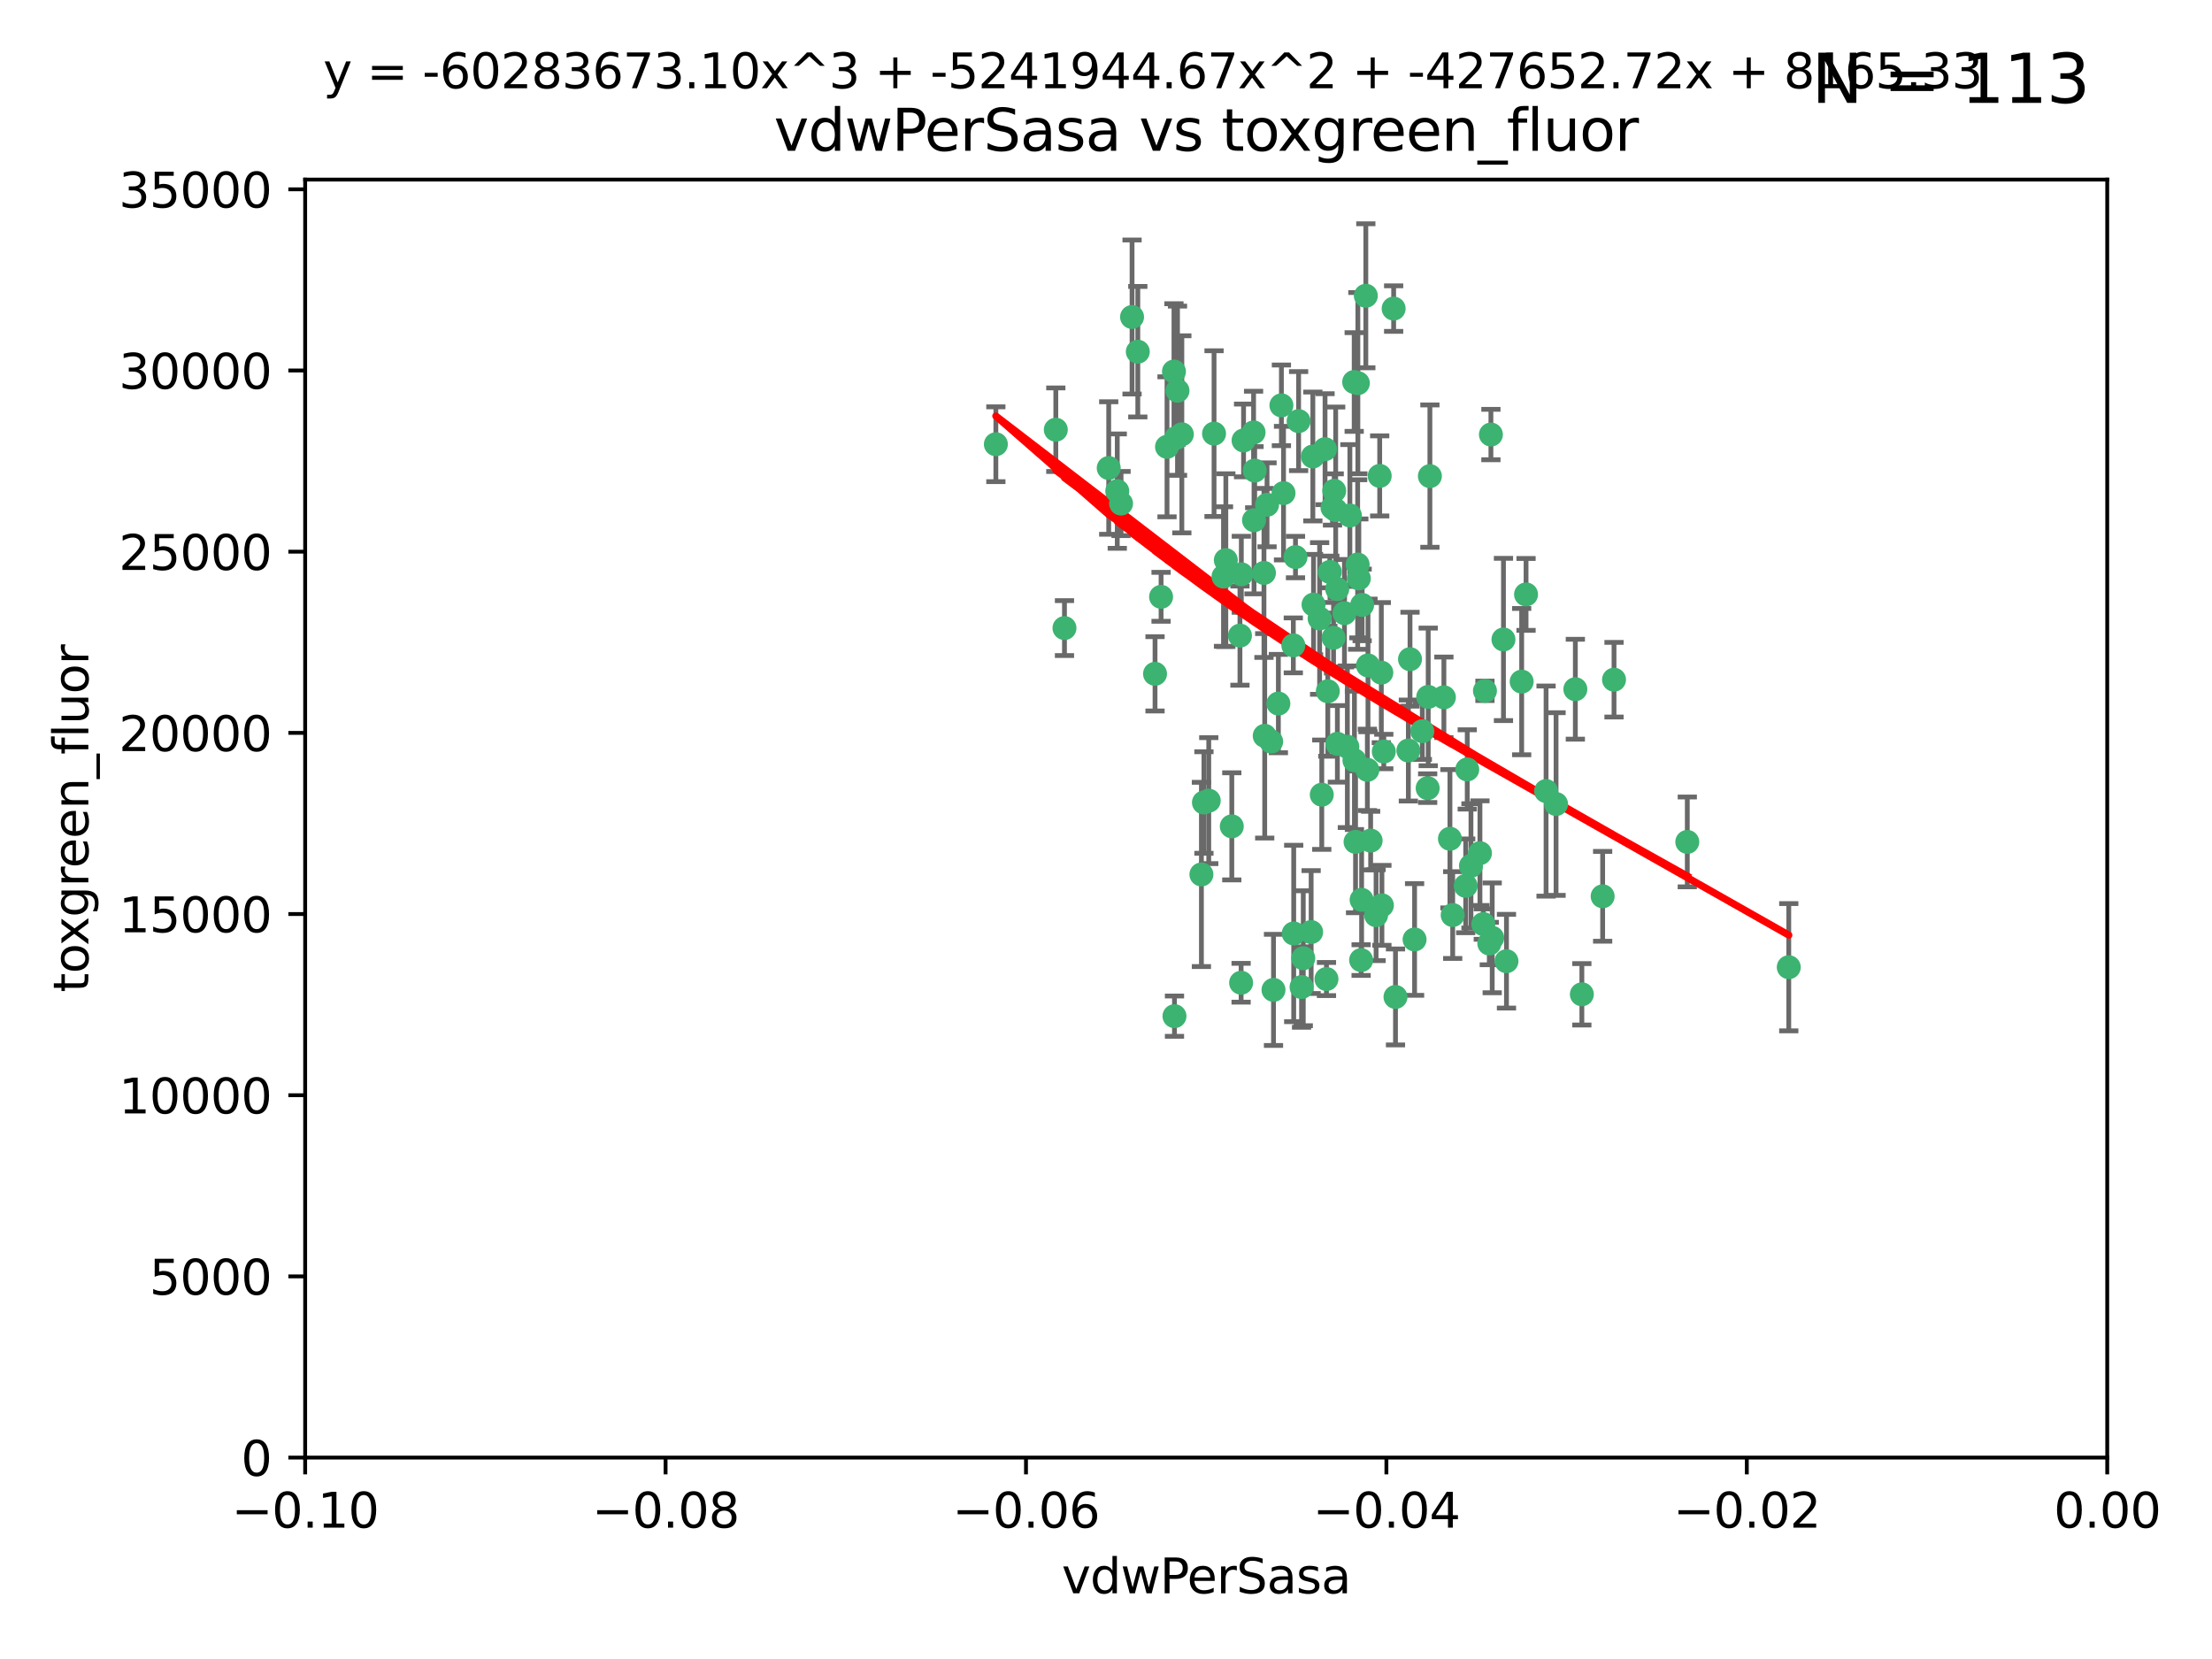 <?xml version="1.0" encoding="utf-8" standalone="no"?>
<!DOCTYPE svg PUBLIC "-//W3C//DTD SVG 1.1//EN"
  "http://www.w3.org/Graphics/SVG/1.1/DTD/svg11.dtd">
<svg xmlns:xlink="http://www.w3.org/1999/xlink" width="460.8pt" height="345.6pt" viewBox="0 0 460.8 345.6" xmlns="http://www.w3.org/2000/svg" version="1.1">
 <defs>
  <style type="text/css">*{stroke-linejoin: round; stroke-linecap: butt}</style>
 </defs>
 <g id="figure_1">
  <g id="patch_1">
   <path d="M 0 345.6 
L 460.8 345.6 
L 460.8 0 
L 0 0 
z
" style="fill: #ffffff"/>
  </g>
  <g id="axes_1">
   <g id="patch_2">
    <path d="M 63.571 303.64 
L 438.975 303.64 
L 438.975 37.411 
L 63.571 37.411 
z
" style="fill: #ffffff"/>
   </g>
   <g id="PathCollection_1">
    <defs>
     <path id="mc292c8f9e6" d="M 0 1.118 
C 0.297 1.118 0.581 1 0.791 0.791 
C 1 0.581 1.118 0.297 1.118 0 
C 1.118 -0.297 1 -0.581 0.791 -0.791 
C 0.581 -1 0.297 -1.118 0 -1.118 
C -0.297 -1.118 -0.581 -1 -0.791 -0.791 
C -1 -0.581 -1.118 -0.297 -1.118 0 
C -1.118 0.297 -1 0.581 -0.791 0.791 
C -0.581 1 -0.297 1.118 0 1.118 
z
" style="stroke: #3cb371"/>
    </defs>
    <g clip-path="url(#p8b59f641a6)">
     <use xlink:href="#mc292c8f9e6" x="263.947" y="105.159" style="fill: #3cb371; stroke: #3cb371"/>
     <use xlink:href="#mc292c8f9e6" x="255.364" y="116.686" style="fill: #3cb371; stroke: #3cb371"/>
     <use xlink:href="#mc292c8f9e6" x="261.374" y="98.026" style="fill: #3cb371; stroke: #3cb371"/>
     <use xlink:href="#mc292c8f9e6" x="273.49" y="95.094" style="fill: #3cb371; stroke: #3cb371"/>
     <use xlink:href="#mc292c8f9e6" x="219.944" y="89.516" style="fill: #3cb371; stroke: #3cb371"/>
     <use xlink:href="#mc292c8f9e6" x="282.1" y="79.578" style="fill: #3cb371; stroke: #3cb371"/>
     <use xlink:href="#mc292c8f9e6" x="269.875" y="116.045" style="fill: #3cb371; stroke: #3cb371"/>
     <use xlink:href="#mc292c8f9e6" x="270.525" y="87.725" style="fill: #3cb371; stroke: #3cb371"/>
     <use xlink:href="#mc292c8f9e6" x="267.381" y="102.727" style="fill: #3cb371; stroke: #3cb371"/>
     <use xlink:href="#mc292c8f9e6" x="237.026" y="73.266" style="fill: #3cb371; stroke: #3cb371"/>
     <use xlink:href="#mc292c8f9e6" x="274.902" y="128.839" style="fill: #3cb371; stroke: #3cb371"/>
     <use xlink:href="#mc292c8f9e6" x="277.025" y="119.146" style="fill: #3cb371; stroke: #3cb371"/>
     <use xlink:href="#mc292c8f9e6" x="286.663" y="190.648" style="fill: #3cb371; stroke: #3cb371"/>
     <use xlink:href="#mc292c8f9e6" x="284.977" y="138.622" style="fill: #3cb371; stroke: #3cb371"/>
     <use xlink:href="#mc292c8f9e6" x="245.295" y="81.394" style="fill: #3cb371; stroke: #3cb371"/>
     <use xlink:href="#mc292c8f9e6" x="293.731" y="137.321" style="fill: #3cb371; stroke: #3cb371"/>
     <use xlink:href="#mc292c8f9e6" x="263.463" y="153.285" style="fill: #3cb371; stroke: #3cb371"/>
     <use xlink:href="#mc292c8f9e6" x="282.152" y="158.394" style="fill: #3cb371; stroke: #3cb371"/>
     <use xlink:href="#mc292c8f9e6" x="259.057" y="91.754" style="fill: #3cb371; stroke: #3cb371"/>
     <use xlink:href="#mc292c8f9e6" x="273.633" y="125.947" style="fill: #3cb371; stroke: #3cb371"/>
     <use xlink:href="#mc292c8f9e6" x="235.827" y="66.033" style="fill: #3cb371; stroke: #3cb371"/>
     <use xlink:href="#mc292c8f9e6" x="246.2" y="90.475" style="fill: #3cb371; stroke: #3cb371"/>
     <use xlink:href="#mc292c8f9e6" x="264.81" y="154.483" style="fill: #3cb371; stroke: #3cb371"/>
     <use xlink:href="#mc292c8f9e6" x="281.206" y="107.386" style="fill: #3cb371; stroke: #3cb371"/>
     <use xlink:href="#mc292c8f9e6" x="282.825" y="117.601" style="fill: #3cb371; stroke: #3cb371"/>
     <use xlink:href="#mc292c8f9e6" x="266.309" y="146.564" style="fill: #3cb371; stroke: #3cb371"/>
     <use xlink:href="#mc292c8f9e6" x="277.941" y="102.24" style="fill: #3cb371; stroke: #3cb371"/>
     <use xlink:href="#mc292c8f9e6" x="258.59" y="119.635" style="fill: #3cb371; stroke: #3cb371"/>
     <use xlink:href="#mc292c8f9e6" x="282.869" y="79.819" style="fill: #3cb371; stroke: #3cb371"/>
     <use xlink:href="#mc292c8f9e6" x="241.873" y="124.329" style="fill: #3cb371; stroke: #3cb371"/>
     <use xlink:href="#mc292c8f9e6" x="278.572" y="122.72" style="fill: #3cb371; stroke: #3cb371"/>
     <use xlink:href="#mc292c8f9e6" x="269.503" y="194.458" style="fill: #3cb371; stroke: #3cb371"/>
     <use xlink:href="#mc292c8f9e6" x="276.328" y="203.953" style="fill: #3cb371; stroke: #3cb371"/>
     <use xlink:href="#mc292c8f9e6" x="269.423" y="134.443" style="fill: #3cb371; stroke: #3cb371"/>
     <use xlink:href="#mc292c8f9e6" x="261.143" y="90.084" style="fill: #3cb371; stroke: #3cb371"/>
     <use xlink:href="#mc292c8f9e6" x="243.112" y="93.08" style="fill: #3cb371; stroke: #3cb371"/>
     <use xlink:href="#mc292c8f9e6" x="278.602" y="154.954" style="fill: #3cb371; stroke: #3cb371"/>
     <use xlink:href="#mc292c8f9e6" x="233.536" y="104.896" style="fill: #3cb371; stroke: #3cb371"/>
     <use xlink:href="#mc292c8f9e6" x="288.27" y="156.559" style="fill: #3cb371; stroke: #3cb371"/>
     <use xlink:href="#mc292c8f9e6" x="293.388" y="156.348" style="fill: #3cb371; stroke: #3cb371"/>
     <use xlink:href="#mc292c8f9e6" x="277.586" y="105.756" style="fill: #3cb371; stroke: #3cb371"/>
     <use xlink:href="#mc292c8f9e6" x="230.966" y="97.498" style="fill: #3cb371; stroke: #3cb371"/>
     <use xlink:href="#mc292c8f9e6" x="207.456" y="92.545" style="fill: #3cb371; stroke: #3cb371"/>
     <use xlink:href="#mc292c8f9e6" x="275.349" y="165.548" style="fill: #3cb371; stroke: #3cb371"/>
     <use xlink:href="#mc292c8f9e6" x="309.343" y="143.916" style="fill: #3cb371; stroke: #3cb371"/>
     <use xlink:href="#mc292c8f9e6" x="252.908" y="90.332" style="fill: #3cb371; stroke: #3cb371"/>
     <use xlink:href="#mc292c8f9e6" x="254.878" y="120.108" style="fill: #3cb371; stroke: #3cb371"/>
     <use xlink:href="#mc292c8f9e6" x="244.665" y="211.686" style="fill: #3cb371; stroke: #3cb371"/>
     <use xlink:href="#mc292c8f9e6" x="283.547" y="200.005" style="fill: #3cb371; stroke: #3cb371"/>
     <use xlink:href="#mc292c8f9e6" x="221.75" y="130.84" style="fill: #3cb371; stroke: #3cb371"/>
     <use xlink:href="#mc292c8f9e6" x="265.294" y="206.213" style="fill: #3cb371; stroke: #3cb371"/>
     <use xlink:href="#mc292c8f9e6" x="271.497" y="199.62" style="fill: #3cb371; stroke: #3cb371"/>
     <use xlink:href="#mc292c8f9e6" x="245.009" y="91.225" style="fill: #3cb371; stroke: #3cb371"/>
     <use xlink:href="#mc292c8f9e6" x="282.387" y="175.376" style="fill: #3cb371; stroke: #3cb371"/>
     <use xlink:href="#mc292c8f9e6" x="261.237" y="108.373" style="fill: #3cb371; stroke: #3cb371"/>
     <use xlink:href="#mc292c8f9e6" x="240.614" y="140.37" style="fill: #3cb371; stroke: #3cb371"/>
     <use xlink:href="#mc292c8f9e6" x="250.802" y="167.179" style="fill: #3cb371; stroke: #3cb371"/>
     <use xlink:href="#mc292c8f9e6" x="284.849" y="160.372" style="fill: #3cb371; stroke: #3cb371"/>
     <use xlink:href="#mc292c8f9e6" x="297.524" y="145.178" style="fill: #3cb371; stroke: #3cb371"/>
     <use xlink:href="#mc292c8f9e6" x="283.76" y="126.015" style="fill: #3cb371; stroke: #3cb371"/>
     <use xlink:href="#mc292c8f9e6" x="244.558" y="77.397" style="fill: #3cb371; stroke: #3cb371"/>
     <use xlink:href="#mc292c8f9e6" x="276.03" y="93.572" style="fill: #3cb371; stroke: #3cb371"/>
     <use xlink:href="#mc292c8f9e6" x="232.747" y="102.308" style="fill: #3cb371; stroke: #3cb371"/>
     <use xlink:href="#mc292c8f9e6" x="296.296" y="152.32" style="fill: #3cb371; stroke: #3cb371"/>
     <use xlink:href="#mc292c8f9e6" x="280.072" y="127.738" style="fill: #3cb371; stroke: #3cb371"/>
     <use xlink:href="#mc292c8f9e6" x="300.789" y="145.262" style="fill: #3cb371; stroke: #3cb371"/>
     <use xlink:href="#mc292c8f9e6" x="283.648" y="187.448" style="fill: #3cb371; stroke: #3cb371"/>
     <use xlink:href="#mc292c8f9e6" x="287.754" y="140.122" style="fill: #3cb371; stroke: #3cb371"/>
     <use xlink:href="#mc292c8f9e6" x="310.854" y="195.371" style="fill: #3cb371; stroke: #3cb371"/>
     <use xlink:href="#mc292c8f9e6" x="271.138" y="205.621" style="fill: #3cb371; stroke: #3cb371"/>
     <use xlink:href="#mc292c8f9e6" x="297.873" y="99.184" style="fill: #3cb371; stroke: #3cb371"/>
     <use xlink:href="#mc292c8f9e6" x="284.527" y="61.614" style="fill: #3cb371; stroke: #3cb371"/>
     <use xlink:href="#mc292c8f9e6" x="278.246" y="106.253" style="fill: #3cb371; stroke: #3cb371"/>
     <use xlink:href="#mc292c8f9e6" x="287.876" y="188.597" style="fill: #3cb371; stroke: #3cb371"/>
     <use xlink:href="#mc292c8f9e6" x="302.623" y="190.622" style="fill: #3cb371; stroke: #3cb371"/>
     <use xlink:href="#mc292c8f9e6" x="266.94" y="84.44" style="fill: #3cb371; stroke: #3cb371"/>
     <use xlink:href="#mc292c8f9e6" x="258.305" y="132.411" style="fill: #3cb371; stroke: #3cb371"/>
     <use xlink:href="#mc292c8f9e6" x="316.991" y="141.994" style="fill: #3cb371; stroke: #3cb371"/>
     <use xlink:href="#mc292c8f9e6" x="251.805" y="166.79" style="fill: #3cb371; stroke: #3cb371"/>
     <use xlink:href="#mc292c8f9e6" x="287.416" y="99.14" style="fill: #3cb371; stroke: #3cb371"/>
     <use xlink:href="#mc292c8f9e6" x="283.068" y="120.494" style="fill: #3cb371; stroke: #3cb371"/>
     <use xlink:href="#mc292c8f9e6" x="258.546" y="204.723" style="fill: #3cb371; stroke: #3cb371"/>
     <use xlink:href="#mc292c8f9e6" x="297.408" y="164.19" style="fill: #3cb371; stroke: #3cb371"/>
     <use xlink:href="#mc292c8f9e6" x="280.68" y="155.561" style="fill: #3cb371; stroke: #3cb371"/>
     <use xlink:href="#mc292c8f9e6" x="276.606" y="143.999" style="fill: #3cb371; stroke: #3cb371"/>
     <use xlink:href="#mc292c8f9e6" x="250.276" y="182.16" style="fill: #3cb371; stroke: #3cb371"/>
     <use xlink:href="#mc292c8f9e6" x="256.606" y="172.143" style="fill: #3cb371; stroke: #3cb371"/>
     <use xlink:href="#mc292c8f9e6" x="290.707" y="207.684" style="fill: #3cb371; stroke: #3cb371"/>
     <use xlink:href="#mc292c8f9e6" x="313.198" y="133.213" style="fill: #3cb371; stroke: #3cb371"/>
     <use xlink:href="#mc292c8f9e6" x="310.584" y="90.523" style="fill: #3cb371; stroke: #3cb371"/>
     <use xlink:href="#mc292c8f9e6" x="305.654" y="160.289" style="fill: #3cb371; stroke: #3cb371"/>
     <use xlink:href="#mc292c8f9e6" x="310.249" y="196.552" style="fill: #3cb371; stroke: #3cb371"/>
     <use xlink:href="#mc292c8f9e6" x="306.429" y="180.373" style="fill: #3cb371; stroke: #3cb371"/>
     <use xlink:href="#mc292c8f9e6" x="263.306" y="119.349" style="fill: #3cb371; stroke: #3cb371"/>
     <use xlink:href="#mc292c8f9e6" x="308.3" y="177.728" style="fill: #3cb371; stroke: #3cb371"/>
     <use xlink:href="#mc292c8f9e6" x="294.683" y="195.709" style="fill: #3cb371; stroke: #3cb371"/>
     <use xlink:href="#mc292c8f9e6" x="302.048" y="174.728" style="fill: #3cb371; stroke: #3cb371"/>
     <use xlink:href="#mc292c8f9e6" x="290.322" y="64.285" style="fill: #3cb371; stroke: #3cb371"/>
     <use xlink:href="#mc292c8f9e6" x="336.23" y="141.593" style="fill: #3cb371; stroke: #3cb371"/>
     <use xlink:href="#mc292c8f9e6" x="285.529" y="175.112" style="fill: #3cb371; stroke: #3cb371"/>
     <use xlink:href="#mc292c8f9e6" x="329.53" y="207.131" style="fill: #3cb371; stroke: #3cb371"/>
     <use xlink:href="#mc292c8f9e6" x="273.135" y="194.16" style="fill: #3cb371; stroke: #3cb371"/>
     <use xlink:href="#mc292c8f9e6" x="308.999" y="192.502" style="fill: #3cb371; stroke: #3cb371"/>
     <use xlink:href="#mc292c8f9e6" x="277.804" y="132.858" style="fill: #3cb371; stroke: #3cb371"/>
     <use xlink:href="#mc292c8f9e6" x="322.074" y="164.794" style="fill: #3cb371; stroke: #3cb371"/>
     <use xlink:href="#mc292c8f9e6" x="328.173" y="143.576" style="fill: #3cb371; stroke: #3cb371"/>
     <use xlink:href="#mc292c8f9e6" x="313.826" y="200.236" style="fill: #3cb371; stroke: #3cb371"/>
     <use xlink:href="#mc292c8f9e6" x="333.861" y="186.718" style="fill: #3cb371; stroke: #3cb371"/>
     <use xlink:href="#mc292c8f9e6" x="324.157" y="167.495" style="fill: #3cb371; stroke: #3cb371"/>
     <use xlink:href="#mc292c8f9e6" x="317.903" y="123.828" style="fill: #3cb371; stroke: #3cb371"/>
     <use xlink:href="#mc292c8f9e6" x="372.634" y="201.488" style="fill: #3cb371; stroke: #3cb371"/>
     <use xlink:href="#mc292c8f9e6" x="305.333" y="184.534" style="fill: #3cb371; stroke: #3cb371"/>
     <use xlink:href="#mc292c8f9e6" x="351.494" y="175.388" style="fill: #3cb371; stroke: #3cb371"/>
    </g>
   </g>
   <g id="matplotlib.axis_1">
    <g id="xtick_1">
     <g id="line2d_1">
      <defs>
       <path id="m3820ed2319" d="M 0 0 
L 0 3.5 
" style="stroke: #000000; stroke-width: 0.8"/>
      </defs>
      <g>
       <use xlink:href="#m3820ed2319" x="63.571" y="303.64" style="stroke: #000000; stroke-width: 0.8"/>
      </g>
     </g>
     <g id="text_1">
      <!-- −0.10 -->
      <g transform="translate(48.249 318.238)scale(0.1 -0.1)">
       <defs>
        <path id="DejaVuSans-2212" d="M 678 2272 
L 4684 2272 
L 4684 1741 
L 678 1741 
L 678 2272 
z
" transform="scale(0.016)"/>
        <path id="DejaVuSans-30" d="M 2034 4250 
Q 1547 4250 1301 3770 
Q 1056 3291 1056 2328 
Q 1056 1369 1301 889 
Q 1547 409 2034 409 
Q 2525 409 2770 889 
Q 3016 1369 3016 2328 
Q 3016 3291 2770 3770 
Q 2525 4250 2034 4250 
z
M 2034 4750 
Q 2819 4750 3233 4129 
Q 3647 3509 3647 2328 
Q 3647 1150 3233 529 
Q 2819 -91 2034 -91 
Q 1250 -91 836 529 
Q 422 1150 422 2328 
Q 422 3509 836 4129 
Q 1250 4750 2034 4750 
z
" transform="scale(0.016)"/>
        <path id="DejaVuSans-2e" d="M 684 794 
L 1344 794 
L 1344 0 
L 684 0 
L 684 794 
z
" transform="scale(0.016)"/>
        <path id="DejaVuSans-31" d="M 794 531 
L 1825 531 
L 1825 4091 
L 703 3866 
L 703 4441 
L 1819 4666 
L 2450 4666 
L 2450 531 
L 3481 531 
L 3481 0 
L 794 0 
L 794 531 
z
" transform="scale(0.016)"/>
       </defs>
       <use xlink:href="#DejaVuSans-2212"/>
       <use xlink:href="#DejaVuSans-30" x="83.789"/>
       <use xlink:href="#DejaVuSans-2e" x="147.412"/>
       <use xlink:href="#DejaVuSans-31" x="179.199"/>
       <use xlink:href="#DejaVuSans-30" x="242.822"/>
      </g>
     </g>
    </g>
    <g id="xtick_2">
     <g id="line2d_2">
      <g>
       <use xlink:href="#m3820ed2319" x="138.652" y="303.64" style="stroke: #000000; stroke-width: 0.8"/>
      </g>
     </g>
     <g id="text_2">
      <!-- −0.08 -->
      <g transform="translate(123.329 318.238)scale(0.1 -0.1)">
       <defs>
        <path id="DejaVuSans-38" d="M 2034 2216 
Q 1584 2216 1326 1975 
Q 1069 1734 1069 1313 
Q 1069 891 1326 650 
Q 1584 409 2034 409 
Q 2484 409 2743 651 
Q 3003 894 3003 1313 
Q 3003 1734 2745 1975 
Q 2488 2216 2034 2216 
z
M 1403 2484 
Q 997 2584 770 2862 
Q 544 3141 544 3541 
Q 544 4100 942 4425 
Q 1341 4750 2034 4750 
Q 2731 4750 3128 4425 
Q 3525 4100 3525 3541 
Q 3525 3141 3298 2862 
Q 3072 2584 2669 2484 
Q 3125 2378 3379 2068 
Q 3634 1759 3634 1313 
Q 3634 634 3220 271 
Q 2806 -91 2034 -91 
Q 1263 -91 848 271 
Q 434 634 434 1313 
Q 434 1759 690 2068 
Q 947 2378 1403 2484 
z
M 1172 3481 
Q 1172 3119 1398 2916 
Q 1625 2713 2034 2713 
Q 2441 2713 2670 2916 
Q 2900 3119 2900 3481 
Q 2900 3844 2670 4047 
Q 2441 4250 2034 4250 
Q 1625 4250 1398 4047 
Q 1172 3844 1172 3481 
z
" transform="scale(0.016)"/>
       </defs>
       <use xlink:href="#DejaVuSans-2212"/>
       <use xlink:href="#DejaVuSans-30" x="83.789"/>
       <use xlink:href="#DejaVuSans-2e" x="147.412"/>
       <use xlink:href="#DejaVuSans-30" x="179.199"/>
       <use xlink:href="#DejaVuSans-38" x="242.822"/>
      </g>
     </g>
    </g>
    <g id="xtick_3">
     <g id="line2d_3">
      <g>
       <use xlink:href="#m3820ed2319" x="213.733" y="303.64" style="stroke: #000000; stroke-width: 0.8"/>
      </g>
     </g>
     <g id="text_3">
      <!-- −0.06 -->
      <g transform="translate(198.41 318.238)scale(0.1 -0.1)">
       <defs>
        <path id="DejaVuSans-36" d="M 2113 2584 
Q 1688 2584 1439 2293 
Q 1191 2003 1191 1497 
Q 1191 994 1439 701 
Q 1688 409 2113 409 
Q 2538 409 2786 701 
Q 3034 994 3034 1497 
Q 3034 2003 2786 2293 
Q 2538 2584 2113 2584 
z
M 3366 4563 
L 3366 3988 
Q 3128 4100 2886 4159 
Q 2644 4219 2406 4219 
Q 1781 4219 1451 3797 
Q 1122 3375 1075 2522 
Q 1259 2794 1537 2939 
Q 1816 3084 2150 3084 
Q 2853 3084 3261 2657 
Q 3669 2231 3669 1497 
Q 3669 778 3244 343 
Q 2819 -91 2113 -91 
Q 1303 -91 875 529 
Q 447 1150 447 2328 
Q 447 3434 972 4092 
Q 1497 4750 2381 4750 
Q 2619 4750 2861 4703 
Q 3103 4656 3366 4563 
z
" transform="scale(0.016)"/>
       </defs>
       <use xlink:href="#DejaVuSans-2212"/>
       <use xlink:href="#DejaVuSans-30" x="83.789"/>
       <use xlink:href="#DejaVuSans-2e" x="147.412"/>
       <use xlink:href="#DejaVuSans-30" x="179.199"/>
       <use xlink:href="#DejaVuSans-36" x="242.822"/>
      </g>
     </g>
    </g>
    <g id="xtick_4">
     <g id="line2d_4">
      <g>
       <use xlink:href="#m3820ed2319" x="288.813" y="303.64" style="stroke: #000000; stroke-width: 0.8"/>
      </g>
     </g>
     <g id="text_4">
      <!-- −0.04 -->
      <g transform="translate(273.491 318.238)scale(0.1 -0.1)">
       <defs>
        <path id="DejaVuSans-34" d="M 2419 4116 
L 825 1625 
L 2419 1625 
L 2419 4116 
z
M 2253 4666 
L 3047 4666 
L 3047 1625 
L 3713 1625 
L 3713 1100 
L 3047 1100 
L 3047 0 
L 2419 0 
L 2419 1100 
L 313 1100 
L 313 1709 
L 2253 4666 
z
" transform="scale(0.016)"/>
       </defs>
       <use xlink:href="#DejaVuSans-2212"/>
       <use xlink:href="#DejaVuSans-30" x="83.789"/>
       <use xlink:href="#DejaVuSans-2e" x="147.412"/>
       <use xlink:href="#DejaVuSans-30" x="179.199"/>
       <use xlink:href="#DejaVuSans-34" x="242.822"/>
      </g>
     </g>
    </g>
    <g id="xtick_5">
     <g id="line2d_5">
      <g>
       <use xlink:href="#m3820ed2319" x="363.894" y="303.64" style="stroke: #000000; stroke-width: 0.8"/>
      </g>
     </g>
     <g id="text_5">
      <!-- −0.02 -->
      <g transform="translate(348.572 318.238)scale(0.1 -0.1)">
       <defs>
        <path id="DejaVuSans-32" d="M 1228 531 
L 3431 531 
L 3431 0 
L 469 0 
L 469 531 
Q 828 903 1448 1529 
Q 2069 2156 2228 2338 
Q 2531 2678 2651 2914 
Q 2772 3150 2772 3378 
Q 2772 3750 2511 3984 
Q 2250 4219 1831 4219 
Q 1534 4219 1204 4116 
Q 875 4013 500 3803 
L 500 4441 
Q 881 4594 1212 4672 
Q 1544 4750 1819 4750 
Q 2544 4750 2975 4387 
Q 3406 4025 3406 3419 
Q 3406 3131 3298 2873 
Q 3191 2616 2906 2266 
Q 2828 2175 2409 1742 
Q 1991 1309 1228 531 
z
" transform="scale(0.016)"/>
       </defs>
       <use xlink:href="#DejaVuSans-2212"/>
       <use xlink:href="#DejaVuSans-30" x="83.789"/>
       <use xlink:href="#DejaVuSans-2e" x="147.412"/>
       <use xlink:href="#DejaVuSans-30" x="179.199"/>
       <use xlink:href="#DejaVuSans-32" x="242.822"/>
      </g>
     </g>
    </g>
    <g id="xtick_6">
     <g id="line2d_6">
      <g>
       <use xlink:href="#m3820ed2319" x="438.975" y="303.64" style="stroke: #000000; stroke-width: 0.8"/>
      </g>
     </g>
     <g id="text_6">
      <!-- 0.00 -->
      <g transform="translate(427.842 318.238)scale(0.1 -0.1)">
       <use xlink:href="#DejaVuSans-30"/>
       <use xlink:href="#DejaVuSans-2e" x="63.623"/>
       <use xlink:href="#DejaVuSans-30" x="95.41"/>
       <use xlink:href="#DejaVuSans-30" x="159.033"/>
      </g>
     </g>
    </g>
    <g id="text_7">
     <!-- vdwPerSasa -->
     <g transform="translate(221.178 331.917)scale(0.1 -0.1)">
      <defs>
       <path id="DejaVuSans-76" d="M 191 3500 
L 800 3500 
L 1894 563 
L 2988 3500 
L 3597 3500 
L 2284 0 
L 1503 0 
L 191 3500 
z
" transform="scale(0.016)"/>
       <path id="DejaVuSans-64" d="M 2906 2969 
L 2906 4863 
L 3481 4863 
L 3481 0 
L 2906 0 
L 2906 525 
Q 2725 213 2448 61 
Q 2172 -91 1784 -91 
Q 1150 -91 751 415 
Q 353 922 353 1747 
Q 353 2572 751 3078 
Q 1150 3584 1784 3584 
Q 2172 3584 2448 3432 
Q 2725 3281 2906 2969 
z
M 947 1747 
Q 947 1113 1208 752 
Q 1469 391 1925 391 
Q 2381 391 2643 752 
Q 2906 1113 2906 1747 
Q 2906 2381 2643 2742 
Q 2381 3103 1925 3103 
Q 1469 3103 1208 2742 
Q 947 2381 947 1747 
z
" transform="scale(0.016)"/>
       <path id="DejaVuSans-77" d="M 269 3500 
L 844 3500 
L 1563 769 
L 2278 3500 
L 2956 3500 
L 3675 769 
L 4391 3500 
L 4966 3500 
L 4050 0 
L 3372 0 
L 2619 2869 
L 1863 0 
L 1184 0 
L 269 3500 
z
" transform="scale(0.016)"/>
       <path id="DejaVuSans-50" d="M 1259 4147 
L 1259 2394 
L 2053 2394 
Q 2494 2394 2734 2622 
Q 2975 2850 2975 3272 
Q 2975 3691 2734 3919 
Q 2494 4147 2053 4147 
L 1259 4147 
z
M 628 4666 
L 2053 4666 
Q 2838 4666 3239 4311 
Q 3641 3956 3641 3272 
Q 3641 2581 3239 2228 
Q 2838 1875 2053 1875 
L 1259 1875 
L 1259 0 
L 628 0 
L 628 4666 
z
" transform="scale(0.016)"/>
       <path id="DejaVuSans-65" d="M 3597 1894 
L 3597 1613 
L 953 1613 
Q 991 1019 1311 708 
Q 1631 397 2203 397 
Q 2534 397 2845 478 
Q 3156 559 3463 722 
L 3463 178 
Q 3153 47 2828 -22 
Q 2503 -91 2169 -91 
Q 1331 -91 842 396 
Q 353 884 353 1716 
Q 353 2575 817 3079 
Q 1281 3584 2069 3584 
Q 2775 3584 3186 3129 
Q 3597 2675 3597 1894 
z
M 3022 2063 
Q 3016 2534 2758 2815 
Q 2500 3097 2075 3097 
Q 1594 3097 1305 2825 
Q 1016 2553 972 2059 
L 3022 2063 
z
" transform="scale(0.016)"/>
       <path id="DejaVuSans-72" d="M 2631 2963 
Q 2534 3019 2420 3045 
Q 2306 3072 2169 3072 
Q 1681 3072 1420 2755 
Q 1159 2438 1159 1844 
L 1159 0 
L 581 0 
L 581 3500 
L 1159 3500 
L 1159 2956 
Q 1341 3275 1631 3429 
Q 1922 3584 2338 3584 
Q 2397 3584 2469 3576 
Q 2541 3569 2628 3553 
L 2631 2963 
z
" transform="scale(0.016)"/>
       <path id="DejaVuSans-53" d="M 3425 4513 
L 3425 3897 
Q 3066 4069 2747 4153 
Q 2428 4238 2131 4238 
Q 1616 4238 1336 4038 
Q 1056 3838 1056 3469 
Q 1056 3159 1242 3001 
Q 1428 2844 1947 2747 
L 2328 2669 
Q 3034 2534 3370 2195 
Q 3706 1856 3706 1288 
Q 3706 609 3251 259 
Q 2797 -91 1919 -91 
Q 1588 -91 1214 -16 
Q 841 59 441 206 
L 441 856 
Q 825 641 1194 531 
Q 1563 422 1919 422 
Q 2459 422 2753 634 
Q 3047 847 3047 1241 
Q 3047 1584 2836 1778 
Q 2625 1972 2144 2069 
L 1759 2144 
Q 1053 2284 737 2584 
Q 422 2884 422 3419 
Q 422 4038 858 4394 
Q 1294 4750 2059 4750 
Q 2388 4750 2728 4690 
Q 3069 4631 3425 4513 
z
" transform="scale(0.016)"/>
       <path id="DejaVuSans-61" d="M 2194 1759 
Q 1497 1759 1228 1600 
Q 959 1441 959 1056 
Q 959 750 1161 570 
Q 1363 391 1709 391 
Q 2188 391 2477 730 
Q 2766 1069 2766 1631 
L 2766 1759 
L 2194 1759 
z
M 3341 1997 
L 3341 0 
L 2766 0 
L 2766 531 
Q 2569 213 2275 61 
Q 1981 -91 1556 -91 
Q 1019 -91 701 211 
Q 384 513 384 1019 
Q 384 1609 779 1909 
Q 1175 2209 1959 2209 
L 2766 2209 
L 2766 2266 
Q 2766 2663 2505 2880 
Q 2244 3097 1772 3097 
Q 1472 3097 1187 3025 
Q 903 2953 641 2809 
L 641 3341 
Q 956 3463 1253 3523 
Q 1550 3584 1831 3584 
Q 2591 3584 2966 3190 
Q 3341 2797 3341 1997 
z
" transform="scale(0.016)"/>
       <path id="DejaVuSans-73" d="M 2834 3397 
L 2834 2853 
Q 2591 2978 2328 3040 
Q 2066 3103 1784 3103 
Q 1356 3103 1142 2972 
Q 928 2841 928 2578 
Q 928 2378 1081 2264 
Q 1234 2150 1697 2047 
L 1894 2003 
Q 2506 1872 2764 1633 
Q 3022 1394 3022 966 
Q 3022 478 2636 193 
Q 2250 -91 1575 -91 
Q 1294 -91 989 -36 
Q 684 19 347 128 
L 347 722 
Q 666 556 975 473 
Q 1284 391 1588 391 
Q 1994 391 2212 530 
Q 2431 669 2431 922 
Q 2431 1156 2273 1281 
Q 2116 1406 1581 1522 
L 1381 1569 
Q 847 1681 609 1914 
Q 372 2147 372 2553 
Q 372 3047 722 3315 
Q 1072 3584 1716 3584 
Q 2034 3584 2315 3537 
Q 2597 3491 2834 3397 
z
" transform="scale(0.016)"/>
      </defs>
      <use xlink:href="#DejaVuSans-76"/>
      <use xlink:href="#DejaVuSans-64" x="59.18"/>
      <use xlink:href="#DejaVuSans-77" x="122.656"/>
      <use xlink:href="#DejaVuSans-50" x="204.443"/>
      <use xlink:href="#DejaVuSans-65" x="261.121"/>
      <use xlink:href="#DejaVuSans-72" x="322.645"/>
      <use xlink:href="#DejaVuSans-53" x="363.758"/>
      <use xlink:href="#DejaVuSans-61" x="427.234"/>
      <use xlink:href="#DejaVuSans-73" x="488.514"/>
      <use xlink:href="#DejaVuSans-61" x="540.613"/>
     </g>
    </g>
   </g>
   <g id="matplotlib.axis_2">
    <g id="ytick_1">
     <g id="line2d_7">
      <defs>
       <path id="ma546cd16c3" d="M 0 0 
L -3.5 0 
" style="stroke: #000000; stroke-width: 0.8"/>
      </defs>
      <g>
       <use xlink:href="#ma546cd16c3" x="63.571" y="303.64" style="stroke: #000000; stroke-width: 0.8"/>
      </g>
     </g>
     <g id="text_8">
      <!-- 0 -->
      <g transform="translate(50.209 307.439)scale(0.1 -0.1)">
       <use xlink:href="#DejaVuSans-30"/>
      </g>
     </g>
    </g>
    <g id="ytick_2">
     <g id="line2d_8">
      <g>
       <use xlink:href="#ma546cd16c3" x="63.571" y="265.897" style="stroke: #000000; stroke-width: 0.8"/>
      </g>
     </g>
     <g id="text_9">
      <!-- 5000 -->
      <g transform="translate(31.121 269.696)scale(0.1 -0.1)">
       <defs>
        <path id="DejaVuSans-35" d="M 691 4666 
L 3169 4666 
L 3169 4134 
L 1269 4134 
L 1269 2991 
Q 1406 3038 1543 3061 
Q 1681 3084 1819 3084 
Q 2600 3084 3056 2656 
Q 3513 2228 3513 1497 
Q 3513 744 3044 326 
Q 2575 -91 1722 -91 
Q 1428 -91 1123 -41 
Q 819 9 494 109 
L 494 744 
Q 775 591 1075 516 
Q 1375 441 1709 441 
Q 2250 441 2565 725 
Q 2881 1009 2881 1497 
Q 2881 1984 2565 2268 
Q 2250 2553 1709 2553 
Q 1456 2553 1204 2497 
Q 953 2441 691 2322 
L 691 4666 
z
" transform="scale(0.016)"/>
       </defs>
       <use xlink:href="#DejaVuSans-35"/>
       <use xlink:href="#DejaVuSans-30" x="63.623"/>
       <use xlink:href="#DejaVuSans-30" x="127.246"/>
       <use xlink:href="#DejaVuSans-30" x="190.869"/>
      </g>
     </g>
    </g>
    <g id="ytick_3">
     <g id="line2d_9">
      <g>
       <use xlink:href="#ma546cd16c3" x="63.571" y="228.154" style="stroke: #000000; stroke-width: 0.8"/>
      </g>
     </g>
     <g id="text_10">
      <!-- 10000 -->
      <g transform="translate(24.759 231.953)scale(0.1 -0.1)">
       <use xlink:href="#DejaVuSans-31"/>
       <use xlink:href="#DejaVuSans-30" x="63.623"/>
       <use xlink:href="#DejaVuSans-30" x="127.246"/>
       <use xlink:href="#DejaVuSans-30" x="190.869"/>
       <use xlink:href="#DejaVuSans-30" x="254.492"/>
      </g>
     </g>
    </g>
    <g id="ytick_4">
     <g id="line2d_10">
      <g>
       <use xlink:href="#ma546cd16c3" x="63.571" y="190.411" style="stroke: #000000; stroke-width: 0.8"/>
      </g>
     </g>
     <g id="text_11">
      <!-- 15000 -->
      <g transform="translate(24.759 194.21)scale(0.1 -0.1)">
       <use xlink:href="#DejaVuSans-31"/>
       <use xlink:href="#DejaVuSans-35" x="63.623"/>
       <use xlink:href="#DejaVuSans-30" x="127.246"/>
       <use xlink:href="#DejaVuSans-30" x="190.869"/>
       <use xlink:href="#DejaVuSans-30" x="254.492"/>
      </g>
     </g>
    </g>
    <g id="ytick_5">
     <g id="line2d_11">
      <g>
       <use xlink:href="#ma546cd16c3" x="63.571" y="152.668" style="stroke: #000000; stroke-width: 0.8"/>
      </g>
     </g>
     <g id="text_12">
      <!-- 20000 -->
      <g transform="translate(24.759 156.467)scale(0.1 -0.1)">
       <use xlink:href="#DejaVuSans-32"/>
       <use xlink:href="#DejaVuSans-30" x="63.623"/>
       <use xlink:href="#DejaVuSans-30" x="127.246"/>
       <use xlink:href="#DejaVuSans-30" x="190.869"/>
       <use xlink:href="#DejaVuSans-30" x="254.492"/>
      </g>
     </g>
    </g>
    <g id="ytick_6">
     <g id="line2d_12">
      <g>
       <use xlink:href="#ma546cd16c3" x="63.571" y="114.925" style="stroke: #000000; stroke-width: 0.8"/>
      </g>
     </g>
     <g id="text_13">
      <!-- 25000 -->
      <g transform="translate(24.759 118.724)scale(0.1 -0.1)">
       <use xlink:href="#DejaVuSans-32"/>
       <use xlink:href="#DejaVuSans-35" x="63.623"/>
       <use xlink:href="#DejaVuSans-30" x="127.246"/>
       <use xlink:href="#DejaVuSans-30" x="190.869"/>
       <use xlink:href="#DejaVuSans-30" x="254.492"/>
      </g>
     </g>
    </g>
    <g id="ytick_7">
     <g id="line2d_13">
      <g>
       <use xlink:href="#ma546cd16c3" x="63.571" y="77.181" style="stroke: #000000; stroke-width: 0.8"/>
      </g>
     </g>
     <g id="text_14">
      <!-- 30000 -->
      <g transform="translate(24.759 80.981)scale(0.1 -0.1)">
       <defs>
        <path id="DejaVuSans-33" d="M 2597 2516 
Q 3050 2419 3304 2112 
Q 3559 1806 3559 1356 
Q 3559 666 3084 287 
Q 2609 -91 1734 -91 
Q 1441 -91 1130 -33 
Q 819 25 488 141 
L 488 750 
Q 750 597 1062 519 
Q 1375 441 1716 441 
Q 2309 441 2620 675 
Q 2931 909 2931 1356 
Q 2931 1769 2642 2001 
Q 2353 2234 1838 2234 
L 1294 2234 
L 1294 2753 
L 1863 2753 
Q 2328 2753 2575 2939 
Q 2822 3125 2822 3475 
Q 2822 3834 2567 4026 
Q 2313 4219 1838 4219 
Q 1578 4219 1281 4162 
Q 984 4106 628 3988 
L 628 4550 
Q 988 4650 1302 4700 
Q 1616 4750 1894 4750 
Q 2613 4750 3031 4423 
Q 3450 4097 3450 3541 
Q 3450 3153 3228 2886 
Q 3006 2619 2597 2516 
z
" transform="scale(0.016)"/>
       </defs>
       <use xlink:href="#DejaVuSans-33"/>
       <use xlink:href="#DejaVuSans-30" x="63.623"/>
       <use xlink:href="#DejaVuSans-30" x="127.246"/>
       <use xlink:href="#DejaVuSans-30" x="190.869"/>
       <use xlink:href="#DejaVuSans-30" x="254.492"/>
      </g>
     </g>
    </g>
    <g id="ytick_8">
     <g id="line2d_14">
      <g>
       <use xlink:href="#ma546cd16c3" x="63.571" y="39.438" style="stroke: #000000; stroke-width: 0.8"/>
      </g>
     </g>
     <g id="text_15">
      <!-- 35000 -->
      <g transform="translate(24.759 43.238)scale(0.1 -0.1)">
       <use xlink:href="#DejaVuSans-33"/>
       <use xlink:href="#DejaVuSans-35" x="63.623"/>
       <use xlink:href="#DejaVuSans-30" x="127.246"/>
       <use xlink:href="#DejaVuSans-30" x="190.869"/>
       <use xlink:href="#DejaVuSans-30" x="254.492"/>
      </g>
     </g>
    </g>
    <g id="text_16">
     <!-- toxgreen_fluor -->
     <g transform="translate(18.401 206.72)rotate(-90)scale(0.1 -0.1)">
      <defs>
       <path id="DejaVuSans-74" d="M 1172 4494 
L 1172 3500 
L 2356 3500 
L 2356 3053 
L 1172 3053 
L 1172 1153 
Q 1172 725 1289 603 
Q 1406 481 1766 481 
L 2356 481 
L 2356 0 
L 1766 0 
Q 1100 0 847 248 
Q 594 497 594 1153 
L 594 3053 
L 172 3053 
L 172 3500 
L 594 3500 
L 594 4494 
L 1172 4494 
z
" transform="scale(0.016)"/>
       <path id="DejaVuSans-6f" d="M 1959 3097 
Q 1497 3097 1228 2736 
Q 959 2375 959 1747 
Q 959 1119 1226 758 
Q 1494 397 1959 397 
Q 2419 397 2687 759 
Q 2956 1122 2956 1747 
Q 2956 2369 2687 2733 
Q 2419 3097 1959 3097 
z
M 1959 3584 
Q 2709 3584 3137 3096 
Q 3566 2609 3566 1747 
Q 3566 888 3137 398 
Q 2709 -91 1959 -91 
Q 1206 -91 779 398 
Q 353 888 353 1747 
Q 353 2609 779 3096 
Q 1206 3584 1959 3584 
z
" transform="scale(0.016)"/>
       <path id="DejaVuSans-78" d="M 3513 3500 
L 2247 1797 
L 3578 0 
L 2900 0 
L 1881 1375 
L 863 0 
L 184 0 
L 1544 1831 
L 300 3500 
L 978 3500 
L 1906 2253 
L 2834 3500 
L 3513 3500 
z
" transform="scale(0.016)"/>
       <path id="DejaVuSans-67" d="M 2906 1791 
Q 2906 2416 2648 2759 
Q 2391 3103 1925 3103 
Q 1463 3103 1205 2759 
Q 947 2416 947 1791 
Q 947 1169 1205 825 
Q 1463 481 1925 481 
Q 2391 481 2648 825 
Q 2906 1169 2906 1791 
z
M 3481 434 
Q 3481 -459 3084 -895 
Q 2688 -1331 1869 -1331 
Q 1566 -1331 1297 -1286 
Q 1028 -1241 775 -1147 
L 775 -588 
Q 1028 -725 1275 -790 
Q 1522 -856 1778 -856 
Q 2344 -856 2625 -561 
Q 2906 -266 2906 331 
L 2906 616 
Q 2728 306 2450 153 
Q 2172 0 1784 0 
Q 1141 0 747 490 
Q 353 981 353 1791 
Q 353 2603 747 3093 
Q 1141 3584 1784 3584 
Q 2172 3584 2450 3431 
Q 2728 3278 2906 2969 
L 2906 3500 
L 3481 3500 
L 3481 434 
z
" transform="scale(0.016)"/>
       <path id="DejaVuSans-6e" d="M 3513 2113 
L 3513 0 
L 2938 0 
L 2938 2094 
Q 2938 2591 2744 2837 
Q 2550 3084 2163 3084 
Q 1697 3084 1428 2787 
Q 1159 2491 1159 1978 
L 1159 0 
L 581 0 
L 581 3500 
L 1159 3500 
L 1159 2956 
Q 1366 3272 1645 3428 
Q 1925 3584 2291 3584 
Q 2894 3584 3203 3211 
Q 3513 2838 3513 2113 
z
" transform="scale(0.016)"/>
       <path id="DejaVuSans-5f" d="M 3263 -1063 
L 3263 -1509 
L -63 -1509 
L -63 -1063 
L 3263 -1063 
z
" transform="scale(0.016)"/>
       <path id="DejaVuSans-66" d="M 2375 4863 
L 2375 4384 
L 1825 4384 
Q 1516 4384 1395 4259 
Q 1275 4134 1275 3809 
L 1275 3500 
L 2222 3500 
L 2222 3053 
L 1275 3053 
L 1275 0 
L 697 0 
L 697 3053 
L 147 3053 
L 147 3500 
L 697 3500 
L 697 3744 
Q 697 4328 969 4595 
Q 1241 4863 1831 4863 
L 2375 4863 
z
" transform="scale(0.016)"/>
       <path id="DejaVuSans-6c" d="M 603 4863 
L 1178 4863 
L 1178 0 
L 603 0 
L 603 4863 
z
" transform="scale(0.016)"/>
       <path id="DejaVuSans-75" d="M 544 1381 
L 544 3500 
L 1119 3500 
L 1119 1403 
Q 1119 906 1312 657 
Q 1506 409 1894 409 
Q 2359 409 2629 706 
Q 2900 1003 2900 1516 
L 2900 3500 
L 3475 3500 
L 3475 0 
L 2900 0 
L 2900 538 
Q 2691 219 2414 64 
Q 2138 -91 1772 -91 
Q 1169 -91 856 284 
Q 544 659 544 1381 
z
M 1991 3584 
L 1991 3584 
z
" transform="scale(0.016)"/>
      </defs>
      <use xlink:href="#DejaVuSans-74"/>
      <use xlink:href="#DejaVuSans-6f" x="39.209"/>
      <use xlink:href="#DejaVuSans-78" x="97.266"/>
      <use xlink:href="#DejaVuSans-67" x="156.445"/>
      <use xlink:href="#DejaVuSans-72" x="219.922"/>
      <use xlink:href="#DejaVuSans-65" x="258.785"/>
      <use xlink:href="#DejaVuSans-65" x="320.309"/>
      <use xlink:href="#DejaVuSans-6e" x="381.832"/>
      <use xlink:href="#DejaVuSans-5f" x="445.211"/>
      <use xlink:href="#DejaVuSans-66" x="495.211"/>
      <use xlink:href="#DejaVuSans-6c" x="530.416"/>
      <use xlink:href="#DejaVuSans-75" x="558.199"/>
      <use xlink:href="#DejaVuSans-6f" x="621.578"/>
      <use xlink:href="#DejaVuSans-72" x="682.76"/>
     </g>
    </g>
   </g>
   <g id="LineCollection_1">
    <path d="M 263.947 113.901 
L 263.947 96.418 
" clip-path="url(#p8b59f641a6)" style="fill: none; stroke: #696969"/>
    <path d="M 255.364 134.682 
L 255.364 98.689 
" clip-path="url(#p8b59f641a6)" style="fill: none; stroke: #696969"/>
    <path d="M 261.374 105.772 
L 261.374 90.281 
" clip-path="url(#p8b59f641a6)" style="fill: none; stroke: #696969"/>
    <path d="M 273.49 108.514 
L 273.49 81.675 
" clip-path="url(#p8b59f641a6)" style="fill: none; stroke: #696969"/>
    <path d="M 219.944 98.217 
L 219.944 80.815 
" clip-path="url(#p8b59f641a6)" style="fill: none; stroke: #696969"/>
    <path d="M 282.1 89.863 
L 282.1 69.294 
" clip-path="url(#p8b59f641a6)" style="fill: none; stroke: #696969"/>
    <path d="M 269.875 120.361 
L 269.875 111.729 
" clip-path="url(#p8b59f641a6)" style="fill: none; stroke: #696969"/>
    <path d="M 270.525 98.04 
L 270.525 77.41 
" clip-path="url(#p8b59f641a6)" style="fill: none; stroke: #696969"/>
    <path d="M 267.381 116.638 
L 267.381 88.815 
" clip-path="url(#p8b59f641a6)" style="fill: none; stroke: #696969"/>
    <path d="M 237.026 86.861 
L 237.026 59.671 
" clip-path="url(#p8b59f641a6)" style="fill: none; stroke: #696969"/>
    <path d="M 274.902 144.637 
L 274.902 113.041 
" clip-path="url(#p8b59f641a6)" style="fill: none; stroke: #696969"/>
    <path d="M 277.025 122.449 
L 277.025 115.842 
" clip-path="url(#p8b59f641a6)" style="fill: none; stroke: #696969"/>
    <path d="M 286.663 200.118 
L 286.663 181.177 
" clip-path="url(#p8b59f641a6)" style="fill: none; stroke: #696969"/>
    <path d="M 284.977 152.437 
L 284.977 124.806 
" clip-path="url(#p8b59f641a6)" style="fill: none; stroke: #696969"/>
    <path d="M 245.295 99.017 
L 245.295 63.771 
" clip-path="url(#p8b59f641a6)" style="fill: none; stroke: #696969"/>
    <path d="M 293.731 147.102 
L 293.731 127.541 
" clip-path="url(#p8b59f641a6)" style="fill: none; stroke: #696969"/>
    <path d="M 263.463 174.582 
L 263.463 131.988 
" clip-path="url(#p8b59f641a6)" style="fill: none; stroke: #696969"/>
    <path d="M 282.152 172.807 
L 282.152 143.981 
" clip-path="url(#p8b59f641a6)" style="fill: none; stroke: #696969"/>
    <path d="M 259.057 99.334 
L 259.057 84.174 
" clip-path="url(#p8b59f641a6)" style="fill: none; stroke: #696969"/>
    <path d="M 273.633 136.397 
L 273.633 115.497 
" clip-path="url(#p8b59f641a6)" style="fill: none; stroke: #696969"/>
    <path d="M 235.827 82.076 
L 235.827 49.99 
" clip-path="url(#p8b59f641a6)" style="fill: none; stroke: #696969"/>
    <path d="M 246.2 111.003 
L 246.2 69.947 
" clip-path="url(#p8b59f641a6)" style="fill: none; stroke: #696969"/>
    <path d="M 264.81 155.048 
L 264.81 153.918 
" clip-path="url(#p8b59f641a6)" style="fill: none; stroke: #696969"/>
    <path d="M 281.206 122.155 
L 281.206 92.617 
" clip-path="url(#p8b59f641a6)" style="fill: none; stroke: #696969"/>
    <path d="M 282.825 135.26 
L 282.825 99.941 
" clip-path="url(#p8b59f641a6)" style="fill: none; stroke: #696969"/>
    <path d="M 266.309 156.807 
L 266.309 136.321 
" clip-path="url(#p8b59f641a6)" style="fill: none; stroke: #696969"/>
    <path d="M 277.941 105.772 
L 277.941 98.709 
" clip-path="url(#p8b59f641a6)" style="fill: none; stroke: #696969"/>
    <path d="M 258.59 127.554 
L 258.59 111.717 
" clip-path="url(#p8b59f641a6)" style="fill: none; stroke: #696969"/>
    <path d="M 282.869 98.693 
L 282.869 60.945 
" clip-path="url(#p8b59f641a6)" style="fill: none; stroke: #696969"/>
    <path d="M 241.873 129.426 
L 241.873 119.231 
" clip-path="url(#p8b59f641a6)" style="fill: none; stroke: #696969"/>
    <path d="M 278.572 124.514 
L 278.572 120.926 
" clip-path="url(#p8b59f641a6)" style="fill: none; stroke: #696969"/>
    <path d="M 269.503 212.834 
L 269.503 176.082 
" clip-path="url(#p8b59f641a6)" style="fill: none; stroke: #696969"/>
    <path d="M 276.328 207.405 
L 276.328 200.501 
" clip-path="url(#p8b59f641a6)" style="fill: none; stroke: #696969"/>
    <path d="M 269.423 140.163 
L 269.423 128.724 
" clip-path="url(#p8b59f641a6)" style="fill: none; stroke: #696969"/>
    <path d="M 261.143 98.668 
L 261.143 81.501 
" clip-path="url(#p8b59f641a6)" style="fill: none; stroke: #696969"/>
    <path d="M 243.112 107.664 
L 243.112 78.496 
" clip-path="url(#p8b59f641a6)" style="fill: none; stroke: #696969"/>
    <path d="M 278.602 162.929 
L 278.602 146.979 
" clip-path="url(#p8b59f641a6)" style="fill: none; stroke: #696969"/>
    <path d="M 233.536 111.578 
L 233.536 98.214 
" clip-path="url(#p8b59f641a6)" style="fill: none; stroke: #696969"/>
    <path d="M 288.27 160.147 
L 288.27 152.97 
" clip-path="url(#p8b59f641a6)" style="fill: none; stroke: #696969"/>
    <path d="M 293.388 166.868 
L 293.388 145.829 
" clip-path="url(#p8b59f641a6)" style="fill: none; stroke: #696969"/>
    <path d="M 277.586 109.392 
L 277.586 102.12 
" clip-path="url(#p8b59f641a6)" style="fill: none; stroke: #696969"/>
    <path d="M 230.966 111.302 
L 230.966 83.693 
" clip-path="url(#p8b59f641a6)" style="fill: none; stroke: #696969"/>
    <path d="M 207.456 100.341 
L 207.456 84.749 
" clip-path="url(#p8b59f641a6)" style="fill: none; stroke: #696969"/>
    <path d="M 275.349 176.939 
L 275.349 154.157 
" clip-path="url(#p8b59f641a6)" style="fill: none; stroke: #696969"/>
    <path d="M 309.343 145.941 
L 309.343 141.891 
" clip-path="url(#p8b59f641a6)" style="fill: none; stroke: #696969"/>
    <path d="M 252.908 107.592 
L 252.908 73.071 
" clip-path="url(#p8b59f641a6)" style="fill: none; stroke: #696969"/>
    <path d="M 254.878 134.641 
L 254.878 105.576 
" clip-path="url(#p8b59f641a6)" style="fill: none; stroke: #696969"/>
    <path d="M 244.665 215.883 
L 244.665 207.488 
" clip-path="url(#p8b59f641a6)" style="fill: none; stroke: #696969"/>
    <path d="M 283.547 203.204 
L 283.547 196.806 
" clip-path="url(#p8b59f641a6)" style="fill: none; stroke: #696969"/>
    <path d="M 221.75 136.561 
L 221.75 125.12 
" clip-path="url(#p8b59f641a6)" style="fill: none; stroke: #696969"/>
    <path d="M 265.294 217.788 
L 265.294 194.637 
" clip-path="url(#p8b59f641a6)" style="fill: none; stroke: #696969"/>
    <path d="M 271.497 213.675 
L 271.497 185.565 
" clip-path="url(#p8b59f641a6)" style="fill: none; stroke: #696969"/>
    <path d="M 245.009 92.542 
L 245.009 89.908 
" clip-path="url(#p8b59f641a6)" style="fill: none; stroke: #696969"/>
    <path d="M 282.387 190.142 
L 282.387 160.609 
" clip-path="url(#p8b59f641a6)" style="fill: none; stroke: #696969"/>
    <path d="M 261.237 123.707 
L 261.237 93.039 
" clip-path="url(#p8b59f641a6)" style="fill: none; stroke: #696969"/>
    <path d="M 240.614 148.106 
L 240.614 132.634 
" clip-path="url(#p8b59f641a6)" style="fill: none; stroke: #696969"/>
    <path d="M 250.802 177.756 
L 250.802 156.602 
" clip-path="url(#p8b59f641a6)" style="fill: none; stroke: #696969"/>
    <path d="M 284.849 168.839 
L 284.849 151.905 
" clip-path="url(#p8b59f641a6)" style="fill: none; stroke: #696969"/>
    <path d="M 297.524 159.513 
L 297.524 130.843 
" clip-path="url(#p8b59f641a6)" style="fill: none; stroke: #696969"/>
    <path d="M 283.76 133.474 
L 283.76 118.555 
" clip-path="url(#p8b59f641a6)" style="fill: none; stroke: #696969"/>
    <path d="M 244.558 91.524 
L 244.558 63.27 
" clip-path="url(#p8b59f641a6)" style="fill: none; stroke: #696969"/>
    <path d="M 276.03 105.129 
L 276.03 82.016 
" clip-path="url(#p8b59f641a6)" style="fill: none; stroke: #696969"/>
    <path d="M 232.747 114.22 
L 232.747 90.397 
" clip-path="url(#p8b59f641a6)" style="fill: none; stroke: #696969"/>
    <path d="M 296.296 158.197 
L 296.296 146.442 
" clip-path="url(#p8b59f641a6)" style="fill: none; stroke: #696969"/>
    <path d="M 280.072 138.926 
L 280.072 116.549 
" clip-path="url(#p8b59f641a6)" style="fill: none; stroke: #696969"/>
    <path d="M 300.789 153.647 
L 300.789 136.877 
" clip-path="url(#p8b59f641a6)" style="fill: none; stroke: #696969"/>
    <path d="M 283.648 200.874 
L 283.648 174.022 
" clip-path="url(#p8b59f641a6)" style="fill: none; stroke: #696969"/>
    <path d="M 287.754 154.719 
L 287.754 125.526 
" clip-path="url(#p8b59f641a6)" style="fill: none; stroke: #696969"/>
    <path d="M 310.854 206.807 
L 310.854 183.935 
" clip-path="url(#p8b59f641a6)" style="fill: none; stroke: #696969"/>
    <path d="M 271.138 214 
L 271.138 197.242 
" clip-path="url(#p8b59f641a6)" style="fill: none; stroke: #696969"/>
    <path d="M 297.873 114.01 
L 297.873 84.357 
" clip-path="url(#p8b59f641a6)" style="fill: none; stroke: #696969"/>
    <path d="M 284.527 76.614 
L 284.527 46.614 
" clip-path="url(#p8b59f641a6)" style="fill: none; stroke: #696969"/>
    <path d="M 278.246 127.715 
L 278.246 84.791 
" clip-path="url(#p8b59f641a6)" style="fill: none; stroke: #696969"/>
    <path d="M 287.876 196.924 
L 287.876 180.269 
" clip-path="url(#p8b59f641a6)" style="fill: none; stroke: #696969"/>
    <path d="M 302.623 199.661 
L 302.623 181.584 
" clip-path="url(#p8b59f641a6)" style="fill: none; stroke: #696969"/>
    <path d="M 266.94 92.843 
L 266.94 76.037 
" clip-path="url(#p8b59f641a6)" style="fill: none; stroke: #696969"/>
    <path d="M 258.305 142.738 
L 258.305 122.084 
" clip-path="url(#p8b59f641a6)" style="fill: none; stroke: #696969"/>
    <path d="M 316.991 157.229 
L 316.991 126.76 
" clip-path="url(#p8b59f641a6)" style="fill: none; stroke: #696969"/>
    <path d="M 251.805 179.908 
L 251.805 153.671 
" clip-path="url(#p8b59f641a6)" style="fill: none; stroke: #696969"/>
    <path d="M 287.416 107.483 
L 287.416 90.798 
" clip-path="url(#p8b59f641a6)" style="fill: none; stroke: #696969"/>
    <path d="M 283.068 132.879 
L 283.068 108.108 
" clip-path="url(#p8b59f641a6)" style="fill: none; stroke: #696969"/>
    <path d="M 258.546 208.763 
L 258.546 200.682 
" clip-path="url(#p8b59f641a6)" style="fill: none; stroke: #696969"/>
    <path d="M 297.408 167.175 
L 297.408 161.206 
" clip-path="url(#p8b59f641a6)" style="fill: none; stroke: #696969"/>
    <path d="M 280.68 172.398 
L 280.68 138.724 
" clip-path="url(#p8b59f641a6)" style="fill: none; stroke: #696969"/>
    <path d="M 276.606 157.537 
L 276.606 130.461 
" clip-path="url(#p8b59f641a6)" style="fill: none; stroke: #696969"/>
    <path d="M 250.276 201.352 
L 250.276 162.968 
" clip-path="url(#p8b59f641a6)" style="fill: none; stroke: #696969"/>
    <path d="M 256.606 183.299 
L 256.606 160.986 
" clip-path="url(#p8b59f641a6)" style="fill: none; stroke: #696969"/>
    <path d="M 290.707 217.677 
L 290.707 197.69 
" clip-path="url(#p8b59f641a6)" style="fill: none; stroke: #696969"/>
    <path d="M 313.198 150.11 
L 313.198 116.316 
" clip-path="url(#p8b59f641a6)" style="fill: none; stroke: #696969"/>
    <path d="M 310.584 95.772 
L 310.584 85.274 
" clip-path="url(#p8b59f641a6)" style="fill: none; stroke: #696969"/>
    <path d="M 305.654 168.551 
L 305.654 152.026 
" clip-path="url(#p8b59f641a6)" style="fill: none; stroke: #696969"/>
    <path d="M 310.249 200.974 
L 310.249 192.13 
" clip-path="url(#p8b59f641a6)" style="fill: none; stroke: #696969"/>
    <path d="M 306.429 193.32 
L 306.429 167.427 
" clip-path="url(#p8b59f641a6)" style="fill: none; stroke: #696969"/>
    <path d="M 263.306 136.952 
L 263.306 101.746 
" clip-path="url(#p8b59f641a6)" style="fill: none; stroke: #696969"/>
    <path d="M 308.3 188.626 
L 308.3 166.829 
" clip-path="url(#p8b59f641a6)" style="fill: none; stroke: #696969"/>
    <path d="M 294.683 207.343 
L 294.683 184.076 
" clip-path="url(#p8b59f641a6)" style="fill: none; stroke: #696969"/>
    <path d="M 302.048 189.135 
L 302.048 160.322 
" clip-path="url(#p8b59f641a6)" style="fill: none; stroke: #696969"/>
    <path d="M 290.322 69.03 
L 290.322 59.54 
" clip-path="url(#p8b59f641a6)" style="fill: none; stroke: #696969"/>
    <path d="M 336.23 149.363 
L 336.23 133.823 
" clip-path="url(#p8b59f641a6)" style="fill: none; stroke: #696969"/>
    <path d="M 285.529 181.212 
L 285.529 169.013 
" clip-path="url(#p8b59f641a6)" style="fill: none; stroke: #696969"/>
    <path d="M 329.53 213.527 
L 329.53 200.736 
" clip-path="url(#p8b59f641a6)" style="fill: none; stroke: #696969"/>
    <path d="M 273.135 206.958 
L 273.135 181.362 
" clip-path="url(#p8b59f641a6)" style="fill: none; stroke: #696969"/>
    <path d="M 308.999 195.669 
L 308.999 189.335 
" clip-path="url(#p8b59f641a6)" style="fill: none; stroke: #696969"/>
    <path d="M 277.804 140.21 
L 277.804 125.507 
" clip-path="url(#p8b59f641a6)" style="fill: none; stroke: #696969"/>
    <path d="M 322.074 186.68 
L 322.074 142.908 
" clip-path="url(#p8b59f641a6)" style="fill: none; stroke: #696969"/>
    <path d="M 328.173 153.98 
L 328.173 133.171 
" clip-path="url(#p8b59f641a6)" style="fill: none; stroke: #696969"/>
    <path d="M 313.826 209.997 
L 313.826 190.475 
" clip-path="url(#p8b59f641a6)" style="fill: none; stroke: #696969"/>
    <path d="M 333.861 196.071 
L 333.861 177.365 
" clip-path="url(#p8b59f641a6)" style="fill: none; stroke: #696969"/>
    <path d="M 324.157 186.519 
L 324.157 148.47 
" clip-path="url(#p8b59f641a6)" style="fill: none; stroke: #696969"/>
    <path d="M 317.903 131.314 
L 317.903 116.343 
" clip-path="url(#p8b59f641a6)" style="fill: none; stroke: #696969"/>
    <path d="M 372.634 214.744 
L 372.634 188.233 
" clip-path="url(#p8b59f641a6)" style="fill: none; stroke: #696969"/>
    <path d="M 305.333 194.3 
L 305.333 174.769 
" clip-path="url(#p8b59f641a6)" style="fill: none; stroke: #696969"/>
    <path d="M 351.494 184.744 
L 351.494 166.033 
" clip-path="url(#p8b59f641a6)" style="fill: none; stroke: #696969"/>
   </g>
   <g id="line2d_15">
    <defs>
     <path id="m80f647ee0f" d="M 2 0 
L -2 -0 
" style="stroke: #696969"/>
    </defs>
    <g clip-path="url(#p8b59f641a6)">
     <use xlink:href="#m80f647ee0f" x="263.947" y="113.901" style="fill: #696969; stroke: #696969"/>
     <use xlink:href="#m80f647ee0f" x="255.364" y="134.682" style="fill: #696969; stroke: #696969"/>
     <use xlink:href="#m80f647ee0f" x="261.374" y="105.772" style="fill: #696969; stroke: #696969"/>
     <use xlink:href="#m80f647ee0f" x="273.49" y="108.514" style="fill: #696969; stroke: #696969"/>
     <use xlink:href="#m80f647ee0f" x="219.944" y="98.217" style="fill: #696969; stroke: #696969"/>
     <use xlink:href="#m80f647ee0f" x="282.1" y="89.863" style="fill: #696969; stroke: #696969"/>
     <use xlink:href="#m80f647ee0f" x="269.875" y="120.361" style="fill: #696969; stroke: #696969"/>
     <use xlink:href="#m80f647ee0f" x="270.525" y="98.04" style="fill: #696969; stroke: #696969"/>
     <use xlink:href="#m80f647ee0f" x="267.381" y="116.638" style="fill: #696969; stroke: #696969"/>
     <use xlink:href="#m80f647ee0f" x="237.026" y="86.861" style="fill: #696969; stroke: #696969"/>
     <use xlink:href="#m80f647ee0f" x="274.902" y="144.637" style="fill: #696969; stroke: #696969"/>
     <use xlink:href="#m80f647ee0f" x="277.025" y="122.449" style="fill: #696969; stroke: #696969"/>
     <use xlink:href="#m80f647ee0f" x="286.663" y="200.118" style="fill: #696969; stroke: #696969"/>
     <use xlink:href="#m80f647ee0f" x="284.977" y="152.437" style="fill: #696969; stroke: #696969"/>
     <use xlink:href="#m80f647ee0f" x="245.295" y="99.017" style="fill: #696969; stroke: #696969"/>
     <use xlink:href="#m80f647ee0f" x="293.731" y="147.102" style="fill: #696969; stroke: #696969"/>
     <use xlink:href="#m80f647ee0f" x="263.463" y="174.582" style="fill: #696969; stroke: #696969"/>
     <use xlink:href="#m80f647ee0f" x="282.152" y="172.807" style="fill: #696969; stroke: #696969"/>
     <use xlink:href="#m80f647ee0f" x="259.057" y="99.334" style="fill: #696969; stroke: #696969"/>
     <use xlink:href="#m80f647ee0f" x="273.633" y="136.397" style="fill: #696969; stroke: #696969"/>
     <use xlink:href="#m80f647ee0f" x="235.827" y="82.076" style="fill: #696969; stroke: #696969"/>
     <use xlink:href="#m80f647ee0f" x="246.2" y="111.003" style="fill: #696969; stroke: #696969"/>
     <use xlink:href="#m80f647ee0f" x="264.81" y="155.048" style="fill: #696969; stroke: #696969"/>
     <use xlink:href="#m80f647ee0f" x="281.206" y="122.155" style="fill: #696969; stroke: #696969"/>
     <use xlink:href="#m80f647ee0f" x="282.825" y="135.26" style="fill: #696969; stroke: #696969"/>
     <use xlink:href="#m80f647ee0f" x="266.309" y="156.807" style="fill: #696969; stroke: #696969"/>
     <use xlink:href="#m80f647ee0f" x="277.941" y="105.772" style="fill: #696969; stroke: #696969"/>
     <use xlink:href="#m80f647ee0f" x="258.59" y="127.554" style="fill: #696969; stroke: #696969"/>
     <use xlink:href="#m80f647ee0f" x="282.869" y="98.693" style="fill: #696969; stroke: #696969"/>
     <use xlink:href="#m80f647ee0f" x="241.873" y="129.426" style="fill: #696969; stroke: #696969"/>
     <use xlink:href="#m80f647ee0f" x="278.572" y="124.514" style="fill: #696969; stroke: #696969"/>
     <use xlink:href="#m80f647ee0f" x="269.503" y="212.834" style="fill: #696969; stroke: #696969"/>
     <use xlink:href="#m80f647ee0f" x="276.328" y="207.405" style="fill: #696969; stroke: #696969"/>
     <use xlink:href="#m80f647ee0f" x="269.423" y="140.163" style="fill: #696969; stroke: #696969"/>
     <use xlink:href="#m80f647ee0f" x="261.143" y="98.668" style="fill: #696969; stroke: #696969"/>
     <use xlink:href="#m80f647ee0f" x="243.112" y="107.664" style="fill: #696969; stroke: #696969"/>
     <use xlink:href="#m80f647ee0f" x="278.602" y="162.929" style="fill: #696969; stroke: #696969"/>
     <use xlink:href="#m80f647ee0f" x="233.536" y="111.578" style="fill: #696969; stroke: #696969"/>
     <use xlink:href="#m80f647ee0f" x="288.27" y="160.147" style="fill: #696969; stroke: #696969"/>
     <use xlink:href="#m80f647ee0f" x="293.388" y="166.868" style="fill: #696969; stroke: #696969"/>
     <use xlink:href="#m80f647ee0f" x="277.586" y="109.392" style="fill: #696969; stroke: #696969"/>
     <use xlink:href="#m80f647ee0f" x="230.966" y="111.302" style="fill: #696969; stroke: #696969"/>
     <use xlink:href="#m80f647ee0f" x="207.456" y="100.341" style="fill: #696969; stroke: #696969"/>
     <use xlink:href="#m80f647ee0f" x="275.349" y="176.939" style="fill: #696969; stroke: #696969"/>
     <use xlink:href="#m80f647ee0f" x="309.343" y="145.941" style="fill: #696969; stroke: #696969"/>
     <use xlink:href="#m80f647ee0f" x="252.908" y="107.592" style="fill: #696969; stroke: #696969"/>
     <use xlink:href="#m80f647ee0f" x="254.878" y="134.641" style="fill: #696969; stroke: #696969"/>
     <use xlink:href="#m80f647ee0f" x="244.665" y="215.883" style="fill: #696969; stroke: #696969"/>
     <use xlink:href="#m80f647ee0f" x="283.547" y="203.204" style="fill: #696969; stroke: #696969"/>
     <use xlink:href="#m80f647ee0f" x="221.75" y="136.561" style="fill: #696969; stroke: #696969"/>
     <use xlink:href="#m80f647ee0f" x="265.294" y="217.788" style="fill: #696969; stroke: #696969"/>
     <use xlink:href="#m80f647ee0f" x="271.497" y="213.675" style="fill: #696969; stroke: #696969"/>
     <use xlink:href="#m80f647ee0f" x="245.009" y="92.542" style="fill: #696969; stroke: #696969"/>
     <use xlink:href="#m80f647ee0f" x="282.387" y="190.142" style="fill: #696969; stroke: #696969"/>
     <use xlink:href="#m80f647ee0f" x="261.237" y="123.707" style="fill: #696969; stroke: #696969"/>
     <use xlink:href="#m80f647ee0f" x="240.614" y="148.106" style="fill: #696969; stroke: #696969"/>
     <use xlink:href="#m80f647ee0f" x="250.802" y="177.756" style="fill: #696969; stroke: #696969"/>
     <use xlink:href="#m80f647ee0f" x="284.849" y="168.839" style="fill: #696969; stroke: #696969"/>
     <use xlink:href="#m80f647ee0f" x="297.524" y="159.513" style="fill: #696969; stroke: #696969"/>
     <use xlink:href="#m80f647ee0f" x="283.76" y="133.474" style="fill: #696969; stroke: #696969"/>
     <use xlink:href="#m80f647ee0f" x="244.558" y="91.524" style="fill: #696969; stroke: #696969"/>
     <use xlink:href="#m80f647ee0f" x="276.03" y="105.129" style="fill: #696969; stroke: #696969"/>
     <use xlink:href="#m80f647ee0f" x="232.747" y="114.22" style="fill: #696969; stroke: #696969"/>
     <use xlink:href="#m80f647ee0f" x="296.296" y="158.197" style="fill: #696969; stroke: #696969"/>
     <use xlink:href="#m80f647ee0f" x="280.072" y="138.926" style="fill: #696969; stroke: #696969"/>
     <use xlink:href="#m80f647ee0f" x="300.789" y="153.647" style="fill: #696969; stroke: #696969"/>
     <use xlink:href="#m80f647ee0f" x="283.648" y="200.874" style="fill: #696969; stroke: #696969"/>
     <use xlink:href="#m80f647ee0f" x="287.754" y="154.719" style="fill: #696969; stroke: #696969"/>
     <use xlink:href="#m80f647ee0f" x="310.854" y="206.807" style="fill: #696969; stroke: #696969"/>
     <use xlink:href="#m80f647ee0f" x="271.138" y="214" style="fill: #696969; stroke: #696969"/>
     <use xlink:href="#m80f647ee0f" x="297.873" y="114.01" style="fill: #696969; stroke: #696969"/>
     <use xlink:href="#m80f647ee0f" x="284.527" y="76.614" style="fill: #696969; stroke: #696969"/>
     <use xlink:href="#m80f647ee0f" x="278.246" y="127.715" style="fill: #696969; stroke: #696969"/>
     <use xlink:href="#m80f647ee0f" x="287.876" y="196.924" style="fill: #696969; stroke: #696969"/>
     <use xlink:href="#m80f647ee0f" x="302.623" y="199.661" style="fill: #696969; stroke: #696969"/>
     <use xlink:href="#m80f647ee0f" x="266.94" y="92.843" style="fill: #696969; stroke: #696969"/>
     <use xlink:href="#m80f647ee0f" x="258.305" y="142.738" style="fill: #696969; stroke: #696969"/>
     <use xlink:href="#m80f647ee0f" x="316.991" y="157.229" style="fill: #696969; stroke: #696969"/>
     <use xlink:href="#m80f647ee0f" x="251.805" y="179.908" style="fill: #696969; stroke: #696969"/>
     <use xlink:href="#m80f647ee0f" x="287.416" y="107.483" style="fill: #696969; stroke: #696969"/>
     <use xlink:href="#m80f647ee0f" x="283.068" y="132.879" style="fill: #696969; stroke: #696969"/>
     <use xlink:href="#m80f647ee0f" x="258.546" y="208.763" style="fill: #696969; stroke: #696969"/>
     <use xlink:href="#m80f647ee0f" x="297.408" y="167.175" style="fill: #696969; stroke: #696969"/>
     <use xlink:href="#m80f647ee0f" x="280.68" y="172.398" style="fill: #696969; stroke: #696969"/>
     <use xlink:href="#m80f647ee0f" x="276.606" y="157.537" style="fill: #696969; stroke: #696969"/>
     <use xlink:href="#m80f647ee0f" x="250.276" y="201.352" style="fill: #696969; stroke: #696969"/>
     <use xlink:href="#m80f647ee0f" x="256.606" y="183.299" style="fill: #696969; stroke: #696969"/>
     <use xlink:href="#m80f647ee0f" x="290.707" y="217.677" style="fill: #696969; stroke: #696969"/>
     <use xlink:href="#m80f647ee0f" x="313.198" y="150.11" style="fill: #696969; stroke: #696969"/>
     <use xlink:href="#m80f647ee0f" x="310.584" y="95.772" style="fill: #696969; stroke: #696969"/>
     <use xlink:href="#m80f647ee0f" x="305.654" y="168.551" style="fill: #696969; stroke: #696969"/>
     <use xlink:href="#m80f647ee0f" x="310.249" y="200.974" style="fill: #696969; stroke: #696969"/>
     <use xlink:href="#m80f647ee0f" x="306.429" y="193.32" style="fill: #696969; stroke: #696969"/>
     <use xlink:href="#m80f647ee0f" x="263.306" y="136.952" style="fill: #696969; stroke: #696969"/>
     <use xlink:href="#m80f647ee0f" x="308.3" y="188.626" style="fill: #696969; stroke: #696969"/>
     <use xlink:href="#m80f647ee0f" x="294.683" y="207.343" style="fill: #696969; stroke: #696969"/>
     <use xlink:href="#m80f647ee0f" x="302.048" y="189.135" style="fill: #696969; stroke: #696969"/>
     <use xlink:href="#m80f647ee0f" x="290.322" y="69.03" style="fill: #696969; stroke: #696969"/>
     <use xlink:href="#m80f647ee0f" x="336.23" y="149.363" style="fill: #696969; stroke: #696969"/>
     <use xlink:href="#m80f647ee0f" x="285.529" y="181.212" style="fill: #696969; stroke: #696969"/>
     <use xlink:href="#m80f647ee0f" x="329.53" y="213.527" style="fill: #696969; stroke: #696969"/>
     <use xlink:href="#m80f647ee0f" x="273.135" y="206.958" style="fill: #696969; stroke: #696969"/>
     <use xlink:href="#m80f647ee0f" x="308.999" y="195.669" style="fill: #696969; stroke: #696969"/>
     <use xlink:href="#m80f647ee0f" x="277.804" y="140.21" style="fill: #696969; stroke: #696969"/>
     <use xlink:href="#m80f647ee0f" x="322.074" y="186.68" style="fill: #696969; stroke: #696969"/>
     <use xlink:href="#m80f647ee0f" x="328.173" y="153.98" style="fill: #696969; stroke: #696969"/>
     <use xlink:href="#m80f647ee0f" x="313.826" y="209.997" style="fill: #696969; stroke: #696969"/>
     <use xlink:href="#m80f647ee0f" x="333.861" y="196.071" style="fill: #696969; stroke: #696969"/>
     <use xlink:href="#m80f647ee0f" x="324.157" y="186.519" style="fill: #696969; stroke: #696969"/>
     <use xlink:href="#m80f647ee0f" x="317.903" y="131.314" style="fill: #696969; stroke: #696969"/>
     <use xlink:href="#m80f647ee0f" x="372.634" y="214.744" style="fill: #696969; stroke: #696969"/>
     <use xlink:href="#m80f647ee0f" x="305.333" y="194.3" style="fill: #696969; stroke: #696969"/>
     <use xlink:href="#m80f647ee0f" x="351.494" y="184.744" style="fill: #696969; stroke: #696969"/>
    </g>
   </g>
   <g id="line2d_16">
    <g clip-path="url(#p8b59f641a6)">
     <use xlink:href="#m80f647ee0f" x="263.947" y="96.418" style="fill: #696969; stroke: #696969"/>
     <use xlink:href="#m80f647ee0f" x="255.364" y="98.689" style="fill: #696969; stroke: #696969"/>
     <use xlink:href="#m80f647ee0f" x="261.374" y="90.281" style="fill: #696969; stroke: #696969"/>
     <use xlink:href="#m80f647ee0f" x="273.49" y="81.675" style="fill: #696969; stroke: #696969"/>
     <use xlink:href="#m80f647ee0f" x="219.944" y="80.815" style="fill: #696969; stroke: #696969"/>
     <use xlink:href="#m80f647ee0f" x="282.1" y="69.294" style="fill: #696969; stroke: #696969"/>
     <use xlink:href="#m80f647ee0f" x="269.875" y="111.729" style="fill: #696969; stroke: #696969"/>
     <use xlink:href="#m80f647ee0f" x="270.525" y="77.41" style="fill: #696969; stroke: #696969"/>
     <use xlink:href="#m80f647ee0f" x="267.381" y="88.815" style="fill: #696969; stroke: #696969"/>
     <use xlink:href="#m80f647ee0f" x="237.026" y="59.671" style="fill: #696969; stroke: #696969"/>
     <use xlink:href="#m80f647ee0f" x="274.902" y="113.041" style="fill: #696969; stroke: #696969"/>
     <use xlink:href="#m80f647ee0f" x="277.025" y="115.842" style="fill: #696969; stroke: #696969"/>
     <use xlink:href="#m80f647ee0f" x="286.663" y="181.177" style="fill: #696969; stroke: #696969"/>
     <use xlink:href="#m80f647ee0f" x="284.977" y="124.806" style="fill: #696969; stroke: #696969"/>
     <use xlink:href="#m80f647ee0f" x="245.295" y="63.771" style="fill: #696969; stroke: #696969"/>
     <use xlink:href="#m80f647ee0f" x="293.731" y="127.541" style="fill: #696969; stroke: #696969"/>
     <use xlink:href="#m80f647ee0f" x="263.463" y="131.988" style="fill: #696969; stroke: #696969"/>
     <use xlink:href="#m80f647ee0f" x="282.152" y="143.981" style="fill: #696969; stroke: #696969"/>
     <use xlink:href="#m80f647ee0f" x="259.057" y="84.174" style="fill: #696969; stroke: #696969"/>
     <use xlink:href="#m80f647ee0f" x="273.633" y="115.497" style="fill: #696969; stroke: #696969"/>
     <use xlink:href="#m80f647ee0f" x="235.827" y="49.99" style="fill: #696969; stroke: #696969"/>
     <use xlink:href="#m80f647ee0f" x="246.2" y="69.947" style="fill: #696969; stroke: #696969"/>
     <use xlink:href="#m80f647ee0f" x="264.81" y="153.918" style="fill: #696969; stroke: #696969"/>
     <use xlink:href="#m80f647ee0f" x="281.206" y="92.617" style="fill: #696969; stroke: #696969"/>
     <use xlink:href="#m80f647ee0f" x="282.825" y="99.941" style="fill: #696969; stroke: #696969"/>
     <use xlink:href="#m80f647ee0f" x="266.309" y="136.321" style="fill: #696969; stroke: #696969"/>
     <use xlink:href="#m80f647ee0f" x="277.941" y="98.709" style="fill: #696969; stroke: #696969"/>
     <use xlink:href="#m80f647ee0f" x="258.59" y="111.717" style="fill: #696969; stroke: #696969"/>
     <use xlink:href="#m80f647ee0f" x="282.869" y="60.945" style="fill: #696969; stroke: #696969"/>
     <use xlink:href="#m80f647ee0f" x="241.873" y="119.231" style="fill: #696969; stroke: #696969"/>
     <use xlink:href="#m80f647ee0f" x="278.572" y="120.926" style="fill: #696969; stroke: #696969"/>
     <use xlink:href="#m80f647ee0f" x="269.503" y="176.082" style="fill: #696969; stroke: #696969"/>
     <use xlink:href="#m80f647ee0f" x="276.328" y="200.501" style="fill: #696969; stroke: #696969"/>
     <use xlink:href="#m80f647ee0f" x="269.423" y="128.724" style="fill: #696969; stroke: #696969"/>
     <use xlink:href="#m80f647ee0f" x="261.143" y="81.501" style="fill: #696969; stroke: #696969"/>
     <use xlink:href="#m80f647ee0f" x="243.112" y="78.496" style="fill: #696969; stroke: #696969"/>
     <use xlink:href="#m80f647ee0f" x="278.602" y="146.979" style="fill: #696969; stroke: #696969"/>
     <use xlink:href="#m80f647ee0f" x="233.536" y="98.214" style="fill: #696969; stroke: #696969"/>
     <use xlink:href="#m80f647ee0f" x="288.27" y="152.97" style="fill: #696969; stroke: #696969"/>
     <use xlink:href="#m80f647ee0f" x="293.388" y="145.829" style="fill: #696969; stroke: #696969"/>
     <use xlink:href="#m80f647ee0f" x="277.586" y="102.12" style="fill: #696969; stroke: #696969"/>
     <use xlink:href="#m80f647ee0f" x="230.966" y="83.693" style="fill: #696969; stroke: #696969"/>
     <use xlink:href="#m80f647ee0f" x="207.456" y="84.749" style="fill: #696969; stroke: #696969"/>
     <use xlink:href="#m80f647ee0f" x="275.349" y="154.157" style="fill: #696969; stroke: #696969"/>
     <use xlink:href="#m80f647ee0f" x="309.343" y="141.891" style="fill: #696969; stroke: #696969"/>
     <use xlink:href="#m80f647ee0f" x="252.908" y="73.071" style="fill: #696969; stroke: #696969"/>
     <use xlink:href="#m80f647ee0f" x="254.878" y="105.576" style="fill: #696969; stroke: #696969"/>
     <use xlink:href="#m80f647ee0f" x="244.665" y="207.488" style="fill: #696969; stroke: #696969"/>
     <use xlink:href="#m80f647ee0f" x="283.547" y="196.806" style="fill: #696969; stroke: #696969"/>
     <use xlink:href="#m80f647ee0f" x="221.75" y="125.12" style="fill: #696969; stroke: #696969"/>
     <use xlink:href="#m80f647ee0f" x="265.294" y="194.637" style="fill: #696969; stroke: #696969"/>
     <use xlink:href="#m80f647ee0f" x="271.497" y="185.565" style="fill: #696969; stroke: #696969"/>
     <use xlink:href="#m80f647ee0f" x="245.009" y="89.908" style="fill: #696969; stroke: #696969"/>
     <use xlink:href="#m80f647ee0f" x="282.387" y="160.609" style="fill: #696969; stroke: #696969"/>
     <use xlink:href="#m80f647ee0f" x="261.237" y="93.039" style="fill: #696969; stroke: #696969"/>
     <use xlink:href="#m80f647ee0f" x="240.614" y="132.634" style="fill: #696969; stroke: #696969"/>
     <use xlink:href="#m80f647ee0f" x="250.802" y="156.602" style="fill: #696969; stroke: #696969"/>
     <use xlink:href="#m80f647ee0f" x="284.849" y="151.905" style="fill: #696969; stroke: #696969"/>
     <use xlink:href="#m80f647ee0f" x="297.524" y="130.843" style="fill: #696969; stroke: #696969"/>
     <use xlink:href="#m80f647ee0f" x="283.76" y="118.555" style="fill: #696969; stroke: #696969"/>
     <use xlink:href="#m80f647ee0f" x="244.558" y="63.27" style="fill: #696969; stroke: #696969"/>
     <use xlink:href="#m80f647ee0f" x="276.03" y="82.016" style="fill: #696969; stroke: #696969"/>
     <use xlink:href="#m80f647ee0f" x="232.747" y="90.397" style="fill: #696969; stroke: #696969"/>
     <use xlink:href="#m80f647ee0f" x="296.296" y="146.442" style="fill: #696969; stroke: #696969"/>
     <use xlink:href="#m80f647ee0f" x="280.072" y="116.549" style="fill: #696969; stroke: #696969"/>
     <use xlink:href="#m80f647ee0f" x="300.789" y="136.877" style="fill: #696969; stroke: #696969"/>
     <use xlink:href="#m80f647ee0f" x="283.648" y="174.022" style="fill: #696969; stroke: #696969"/>
     <use xlink:href="#m80f647ee0f" x="287.754" y="125.526" style="fill: #696969; stroke: #696969"/>
     <use xlink:href="#m80f647ee0f" x="310.854" y="183.935" style="fill: #696969; stroke: #696969"/>
     <use xlink:href="#m80f647ee0f" x="271.138" y="197.242" style="fill: #696969; stroke: #696969"/>
     <use xlink:href="#m80f647ee0f" x="297.873" y="84.357" style="fill: #696969; stroke: #696969"/>
     <use xlink:href="#m80f647ee0f" x="284.527" y="46.614" style="fill: #696969; stroke: #696969"/>
     <use xlink:href="#m80f647ee0f" x="278.246" y="84.791" style="fill: #696969; stroke: #696969"/>
     <use xlink:href="#m80f647ee0f" x="287.876" y="180.269" style="fill: #696969; stroke: #696969"/>
     <use xlink:href="#m80f647ee0f" x="302.623" y="181.584" style="fill: #696969; stroke: #696969"/>
     <use xlink:href="#m80f647ee0f" x="266.94" y="76.037" style="fill: #696969; stroke: #696969"/>
     <use xlink:href="#m80f647ee0f" x="258.305" y="122.084" style="fill: #696969; stroke: #696969"/>
     <use xlink:href="#m80f647ee0f" x="316.991" y="126.76" style="fill: #696969; stroke: #696969"/>
     <use xlink:href="#m80f647ee0f" x="251.805" y="153.671" style="fill: #696969; stroke: #696969"/>
     <use xlink:href="#m80f647ee0f" x="287.416" y="90.798" style="fill: #696969; stroke: #696969"/>
     <use xlink:href="#m80f647ee0f" x="283.068" y="108.108" style="fill: #696969; stroke: #696969"/>
     <use xlink:href="#m80f647ee0f" x="258.546" y="200.682" style="fill: #696969; stroke: #696969"/>
     <use xlink:href="#m80f647ee0f" x="297.408" y="161.206" style="fill: #696969; stroke: #696969"/>
     <use xlink:href="#m80f647ee0f" x="280.68" y="138.724" style="fill: #696969; stroke: #696969"/>
     <use xlink:href="#m80f647ee0f" x="276.606" y="130.461" style="fill: #696969; stroke: #696969"/>
     <use xlink:href="#m80f647ee0f" x="250.276" y="162.968" style="fill: #696969; stroke: #696969"/>
     <use xlink:href="#m80f647ee0f" x="256.606" y="160.986" style="fill: #696969; stroke: #696969"/>
     <use xlink:href="#m80f647ee0f" x="290.707" y="197.69" style="fill: #696969; stroke: #696969"/>
     <use xlink:href="#m80f647ee0f" x="313.198" y="116.316" style="fill: #696969; stroke: #696969"/>
     <use xlink:href="#m80f647ee0f" x="310.584" y="85.274" style="fill: #696969; stroke: #696969"/>
     <use xlink:href="#m80f647ee0f" x="305.654" y="152.026" style="fill: #696969; stroke: #696969"/>
     <use xlink:href="#m80f647ee0f" x="310.249" y="192.13" style="fill: #696969; stroke: #696969"/>
     <use xlink:href="#m80f647ee0f" x="306.429" y="167.427" style="fill: #696969; stroke: #696969"/>
     <use xlink:href="#m80f647ee0f" x="263.306" y="101.746" style="fill: #696969; stroke: #696969"/>
     <use xlink:href="#m80f647ee0f" x="308.3" y="166.829" style="fill: #696969; stroke: #696969"/>
     <use xlink:href="#m80f647ee0f" x="294.683" y="184.076" style="fill: #696969; stroke: #696969"/>
     <use xlink:href="#m80f647ee0f" x="302.048" y="160.322" style="fill: #696969; stroke: #696969"/>
     <use xlink:href="#m80f647ee0f" x="290.322" y="59.54" style="fill: #696969; stroke: #696969"/>
     <use xlink:href="#m80f647ee0f" x="336.23" y="133.823" style="fill: #696969; stroke: #696969"/>
     <use xlink:href="#m80f647ee0f" x="285.529" y="169.013" style="fill: #696969; stroke: #696969"/>
     <use xlink:href="#m80f647ee0f" x="329.53" y="200.736" style="fill: #696969; stroke: #696969"/>
     <use xlink:href="#m80f647ee0f" x="273.135" y="181.362" style="fill: #696969; stroke: #696969"/>
     <use xlink:href="#m80f647ee0f" x="308.999" y="189.335" style="fill: #696969; stroke: #696969"/>
     <use xlink:href="#m80f647ee0f" x="277.804" y="125.507" style="fill: #696969; stroke: #696969"/>
     <use xlink:href="#m80f647ee0f" x="322.074" y="142.908" style="fill: #696969; stroke: #696969"/>
     <use xlink:href="#m80f647ee0f" x="328.173" y="133.171" style="fill: #696969; stroke: #696969"/>
     <use xlink:href="#m80f647ee0f" x="313.826" y="190.475" style="fill: #696969; stroke: #696969"/>
     <use xlink:href="#m80f647ee0f" x="333.861" y="177.365" style="fill: #696969; stroke: #696969"/>
     <use xlink:href="#m80f647ee0f" x="324.157" y="148.47" style="fill: #696969; stroke: #696969"/>
     <use xlink:href="#m80f647ee0f" x="317.903" y="116.343" style="fill: #696969; stroke: #696969"/>
     <use xlink:href="#m80f647ee0f" x="372.634" y="188.233" style="fill: #696969; stroke: #696969"/>
     <use xlink:href="#m80f647ee0f" x="305.333" y="174.769" style="fill: #696969; stroke: #696969"/>
     <use xlink:href="#m80f647ee0f" x="351.494" y="166.033" style="fill: #696969; stroke: #696969"/>
    </g>
   </g>
   <g id="line2d_17">
    <path d="M 263.947 131.388 
L 255.364 125.526 
L 261.374 129.659 
L 273.49 137.61 
L 219.944 97.972 
L 282.1 142.994 
L 269.875 135.286 
L 270.525 135.707 
L 267.381 133.66 
L 237.026 112.01 
L 274.902 138.507 
L 277.025 139.845 
L 286.663 145.771 
L 284.977 144.75 
L 245.295 118.286 
L 293.731 149.981 
L 263.463 131.064 
L 282.152 143.026 
L 259.057 128.081 
L 273.633 137.701 
L 235.827 111.074 
L 246.2 118.954 
L 264.81 131.962 
L 281.206 142.444 
L 282.825 143.439 
L 266.309 132.955 
L 277.941 140.418 
L 258.59 127.761 
L 282.869 143.465 
L 241.873 115.727 
L 278.572 140.812 
L 269.503 135.045 
L 276.328 139.407 
L 269.423 134.993 
L 261.143 129.502 
L 243.112 116.659 
L 278.602 140.831 
L 233.536 109.265 
L 288.27 146.737 
L 293.388 149.779 
L 277.586 140.197 
L 230.966 107.204 
L 207.456 86.673 
L 275.349 138.79 
L 309.343 158.975 
L 252.908 123.798 
L 254.878 125.186 
L 244.665 117.818 
L 283.547 143.88 
L 221.75 99.53 
L 265.294 132.284 
L 271.497 136.333 
L 245.009 118.074 
L 282.387 143.17 
L 261.237 129.566 
L 240.614 114.772 
L 250.802 122.298 
L 284.849 144.673 
L 297.524 152.201 
L 283.76 144.01 
L 244.558 117.739 
L 276.03 139.219 
L 232.747 108.635 
L 296.296 151.485 
L 280.072 141.744 
L 300.789 154.092 
L 283.648 143.942 
L 287.754 146.428 
L 310.854 159.829 
L 271.138 136.103 
L 297.873 152.404 
L 284.527 144.477 
L 278.246 140.608 
L 287.876 146.501 
L 302.623 155.147 
L 266.94 133.37 
L 258.305 127.565 
L 316.991 163.273 
L 251.805 123.015 
L 287.416 146.224 
L 283.068 143.587 
L 258.546 127.731 
L 297.408 152.133 
L 280.68 142.119 
L 276.606 139.582 
L 250.276 121.92 
L 256.606 126.392 
L 290.707 148.192 
L 313.198 161.148 
L 310.584 159.676 
L 305.654 156.881 
L 310.249 159.487 
L 306.429 157.322 
L 263.306 130.959 
L 308.3 158.385 
L 294.683 150.541 
L 302.048 154.817 
L 290.322 147.964 
L 336.23 173.961 
L 285.529 145.085 
L 329.53 170.245 
L 273.135 137.384 
L 308.999 158.781 
L 277.804 140.332 
L 322.074 166.107 
L 328.173 169.493 
L 313.826 161.501 
L 333.861 172.646 
L 324.157 167.264 
L 317.903 163.782 
L 372.634 194.801 
L 305.333 156.698 
L 351.494 182.505 
" clip-path="url(#p8b59f641a6)" style="fill: none; stroke: #ff0000; stroke-width: 1.5; stroke-linecap: square"/>
   </g>
   <g id="line2d_18">
    <defs>
     <path id="m71e4b22711" d="M 0 2 
C 0.53 2 1.039 1.789 1.414 1.414 
C 1.789 1.039 2 0.53 2 0 
C 2 -0.53 1.789 -1.039 1.414 -1.414 
C 1.039 -1.789 0.53 -2 0 -2 
C -0.53 -2 -1.039 -1.789 -1.414 -1.414 
C -1.789 -1.039 -2 -0.53 -2 0 
C -2 0.53 -1.789 1.039 -1.414 1.414 
C -1.039 1.789 -0.53 2 0 2 
z
" style="stroke: #3cb371"/>
    </defs>
    <g clip-path="url(#p8b59f641a6)">
     <use xlink:href="#m71e4b22711" x="263.947" y="105.159" style="fill: #3cb371; stroke: #3cb371"/>
     <use xlink:href="#m71e4b22711" x="255.364" y="116.686" style="fill: #3cb371; stroke: #3cb371"/>
     <use xlink:href="#m71e4b22711" x="261.374" y="98.026" style="fill: #3cb371; stroke: #3cb371"/>
     <use xlink:href="#m71e4b22711" x="273.49" y="95.094" style="fill: #3cb371; stroke: #3cb371"/>
     <use xlink:href="#m71e4b22711" x="219.944" y="89.516" style="fill: #3cb371; stroke: #3cb371"/>
     <use xlink:href="#m71e4b22711" x="282.1" y="79.578" style="fill: #3cb371; stroke: #3cb371"/>
     <use xlink:href="#m71e4b22711" x="269.875" y="116.045" style="fill: #3cb371; stroke: #3cb371"/>
     <use xlink:href="#m71e4b22711" x="270.525" y="87.725" style="fill: #3cb371; stroke: #3cb371"/>
     <use xlink:href="#m71e4b22711" x="267.381" y="102.727" style="fill: #3cb371; stroke: #3cb371"/>
     <use xlink:href="#m71e4b22711" x="237.026" y="73.266" style="fill: #3cb371; stroke: #3cb371"/>
     <use xlink:href="#m71e4b22711" x="274.902" y="128.839" style="fill: #3cb371; stroke: #3cb371"/>
     <use xlink:href="#m71e4b22711" x="277.025" y="119.146" style="fill: #3cb371; stroke: #3cb371"/>
     <use xlink:href="#m71e4b22711" x="286.663" y="190.648" style="fill: #3cb371; stroke: #3cb371"/>
     <use xlink:href="#m71e4b22711" x="284.977" y="138.622" style="fill: #3cb371; stroke: #3cb371"/>
     <use xlink:href="#m71e4b22711" x="245.295" y="81.394" style="fill: #3cb371; stroke: #3cb371"/>
     <use xlink:href="#m71e4b22711" x="293.731" y="137.321" style="fill: #3cb371; stroke: #3cb371"/>
     <use xlink:href="#m71e4b22711" x="263.463" y="153.285" style="fill: #3cb371; stroke: #3cb371"/>
     <use xlink:href="#m71e4b22711" x="282.152" y="158.394" style="fill: #3cb371; stroke: #3cb371"/>
     <use xlink:href="#m71e4b22711" x="259.057" y="91.754" style="fill: #3cb371; stroke: #3cb371"/>
     <use xlink:href="#m71e4b22711" x="273.633" y="125.947" style="fill: #3cb371; stroke: #3cb371"/>
     <use xlink:href="#m71e4b22711" x="235.827" y="66.033" style="fill: #3cb371; stroke: #3cb371"/>
     <use xlink:href="#m71e4b22711" x="246.2" y="90.475" style="fill: #3cb371; stroke: #3cb371"/>
     <use xlink:href="#m71e4b22711" x="264.81" y="154.483" style="fill: #3cb371; stroke: #3cb371"/>
     <use xlink:href="#m71e4b22711" x="281.206" y="107.386" style="fill: #3cb371; stroke: #3cb371"/>
     <use xlink:href="#m71e4b22711" x="282.825" y="117.601" style="fill: #3cb371; stroke: #3cb371"/>
     <use xlink:href="#m71e4b22711" x="266.309" y="146.564" style="fill: #3cb371; stroke: #3cb371"/>
     <use xlink:href="#m71e4b22711" x="277.941" y="102.24" style="fill: #3cb371; stroke: #3cb371"/>
     <use xlink:href="#m71e4b22711" x="258.59" y="119.635" style="fill: #3cb371; stroke: #3cb371"/>
     <use xlink:href="#m71e4b22711" x="282.869" y="79.819" style="fill: #3cb371; stroke: #3cb371"/>
     <use xlink:href="#m71e4b22711" x="241.873" y="124.329" style="fill: #3cb371; stroke: #3cb371"/>
     <use xlink:href="#m71e4b22711" x="278.572" y="122.72" style="fill: #3cb371; stroke: #3cb371"/>
     <use xlink:href="#m71e4b22711" x="269.503" y="194.458" style="fill: #3cb371; stroke: #3cb371"/>
     <use xlink:href="#m71e4b22711" x="276.328" y="203.953" style="fill: #3cb371; stroke: #3cb371"/>
     <use xlink:href="#m71e4b22711" x="269.423" y="134.443" style="fill: #3cb371; stroke: #3cb371"/>
     <use xlink:href="#m71e4b22711" x="261.143" y="90.084" style="fill: #3cb371; stroke: #3cb371"/>
     <use xlink:href="#m71e4b22711" x="243.112" y="93.08" style="fill: #3cb371; stroke: #3cb371"/>
     <use xlink:href="#m71e4b22711" x="278.602" y="154.954" style="fill: #3cb371; stroke: #3cb371"/>
     <use xlink:href="#m71e4b22711" x="233.536" y="104.896" style="fill: #3cb371; stroke: #3cb371"/>
     <use xlink:href="#m71e4b22711" x="288.27" y="156.559" style="fill: #3cb371; stroke: #3cb371"/>
     <use xlink:href="#m71e4b22711" x="293.388" y="156.348" style="fill: #3cb371; stroke: #3cb371"/>
     <use xlink:href="#m71e4b22711" x="277.586" y="105.756" style="fill: #3cb371; stroke: #3cb371"/>
     <use xlink:href="#m71e4b22711" x="230.966" y="97.498" style="fill: #3cb371; stroke: #3cb371"/>
     <use xlink:href="#m71e4b22711" x="207.456" y="92.545" style="fill: #3cb371; stroke: #3cb371"/>
     <use xlink:href="#m71e4b22711" x="275.349" y="165.548" style="fill: #3cb371; stroke: #3cb371"/>
     <use xlink:href="#m71e4b22711" x="309.343" y="143.916" style="fill: #3cb371; stroke: #3cb371"/>
     <use xlink:href="#m71e4b22711" x="252.908" y="90.332" style="fill: #3cb371; stroke: #3cb371"/>
     <use xlink:href="#m71e4b22711" x="254.878" y="120.108" style="fill: #3cb371; stroke: #3cb371"/>
     <use xlink:href="#m71e4b22711" x="244.665" y="211.686" style="fill: #3cb371; stroke: #3cb371"/>
     <use xlink:href="#m71e4b22711" x="283.547" y="200.005" style="fill: #3cb371; stroke: #3cb371"/>
     <use xlink:href="#m71e4b22711" x="221.75" y="130.84" style="fill: #3cb371; stroke: #3cb371"/>
     <use xlink:href="#m71e4b22711" x="265.294" y="206.213" style="fill: #3cb371; stroke: #3cb371"/>
     <use xlink:href="#m71e4b22711" x="271.497" y="199.62" style="fill: #3cb371; stroke: #3cb371"/>
     <use xlink:href="#m71e4b22711" x="245.009" y="91.225" style="fill: #3cb371; stroke: #3cb371"/>
     <use xlink:href="#m71e4b22711" x="282.387" y="175.376" style="fill: #3cb371; stroke: #3cb371"/>
     <use xlink:href="#m71e4b22711" x="261.237" y="108.373" style="fill: #3cb371; stroke: #3cb371"/>
     <use xlink:href="#m71e4b22711" x="240.614" y="140.37" style="fill: #3cb371; stroke: #3cb371"/>
     <use xlink:href="#m71e4b22711" x="250.802" y="167.179" style="fill: #3cb371; stroke: #3cb371"/>
     <use xlink:href="#m71e4b22711" x="284.849" y="160.372" style="fill: #3cb371; stroke: #3cb371"/>
     <use xlink:href="#m71e4b22711" x="297.524" y="145.178" style="fill: #3cb371; stroke: #3cb371"/>
     <use xlink:href="#m71e4b22711" x="283.76" y="126.015" style="fill: #3cb371; stroke: #3cb371"/>
     <use xlink:href="#m71e4b22711" x="244.558" y="77.397" style="fill: #3cb371; stroke: #3cb371"/>
     <use xlink:href="#m71e4b22711" x="276.03" y="93.572" style="fill: #3cb371; stroke: #3cb371"/>
     <use xlink:href="#m71e4b22711" x="232.747" y="102.308" style="fill: #3cb371; stroke: #3cb371"/>
     <use xlink:href="#m71e4b22711" x="296.296" y="152.32" style="fill: #3cb371; stroke: #3cb371"/>
     <use xlink:href="#m71e4b22711" x="280.072" y="127.738" style="fill: #3cb371; stroke: #3cb371"/>
     <use xlink:href="#m71e4b22711" x="300.789" y="145.262" style="fill: #3cb371; stroke: #3cb371"/>
     <use xlink:href="#m71e4b22711" x="283.648" y="187.448" style="fill: #3cb371; stroke: #3cb371"/>
     <use xlink:href="#m71e4b22711" x="287.754" y="140.122" style="fill: #3cb371; stroke: #3cb371"/>
     <use xlink:href="#m71e4b22711" x="310.854" y="195.371" style="fill: #3cb371; stroke: #3cb371"/>
     <use xlink:href="#m71e4b22711" x="271.138" y="205.621" style="fill: #3cb371; stroke: #3cb371"/>
     <use xlink:href="#m71e4b22711" x="297.873" y="99.184" style="fill: #3cb371; stroke: #3cb371"/>
     <use xlink:href="#m71e4b22711" x="284.527" y="61.614" style="fill: #3cb371; stroke: #3cb371"/>
     <use xlink:href="#m71e4b22711" x="278.246" y="106.253" style="fill: #3cb371; stroke: #3cb371"/>
     <use xlink:href="#m71e4b22711" x="287.876" y="188.597" style="fill: #3cb371; stroke: #3cb371"/>
     <use xlink:href="#m71e4b22711" x="302.623" y="190.622" style="fill: #3cb371; stroke: #3cb371"/>
     <use xlink:href="#m71e4b22711" x="266.94" y="84.44" style="fill: #3cb371; stroke: #3cb371"/>
     <use xlink:href="#m71e4b22711" x="258.305" y="132.411" style="fill: #3cb371; stroke: #3cb371"/>
     <use xlink:href="#m71e4b22711" x="316.991" y="141.994" style="fill: #3cb371; stroke: #3cb371"/>
     <use xlink:href="#m71e4b22711" x="251.805" y="166.79" style="fill: #3cb371; stroke: #3cb371"/>
     <use xlink:href="#m71e4b22711" x="287.416" y="99.14" style="fill: #3cb371; stroke: #3cb371"/>
     <use xlink:href="#m71e4b22711" x="283.068" y="120.494" style="fill: #3cb371; stroke: #3cb371"/>
     <use xlink:href="#m71e4b22711" x="258.546" y="204.723" style="fill: #3cb371; stroke: #3cb371"/>
     <use xlink:href="#m71e4b22711" x="297.408" y="164.19" style="fill: #3cb371; stroke: #3cb371"/>
     <use xlink:href="#m71e4b22711" x="280.68" y="155.561" style="fill: #3cb371; stroke: #3cb371"/>
     <use xlink:href="#m71e4b22711" x="276.606" y="143.999" style="fill: #3cb371; stroke: #3cb371"/>
     <use xlink:href="#m71e4b22711" x="250.276" y="182.16" style="fill: #3cb371; stroke: #3cb371"/>
     <use xlink:href="#m71e4b22711" x="256.606" y="172.143" style="fill: #3cb371; stroke: #3cb371"/>
     <use xlink:href="#m71e4b22711" x="290.707" y="207.684" style="fill: #3cb371; stroke: #3cb371"/>
     <use xlink:href="#m71e4b22711" x="313.198" y="133.213" style="fill: #3cb371; stroke: #3cb371"/>
     <use xlink:href="#m71e4b22711" x="310.584" y="90.523" style="fill: #3cb371; stroke: #3cb371"/>
     <use xlink:href="#m71e4b22711" x="305.654" y="160.289" style="fill: #3cb371; stroke: #3cb371"/>
     <use xlink:href="#m71e4b22711" x="310.249" y="196.552" style="fill: #3cb371; stroke: #3cb371"/>
     <use xlink:href="#m71e4b22711" x="306.429" y="180.373" style="fill: #3cb371; stroke: #3cb371"/>
     <use xlink:href="#m71e4b22711" x="263.306" y="119.349" style="fill: #3cb371; stroke: #3cb371"/>
     <use xlink:href="#m71e4b22711" x="308.3" y="177.728" style="fill: #3cb371; stroke: #3cb371"/>
     <use xlink:href="#m71e4b22711" x="294.683" y="195.709" style="fill: #3cb371; stroke: #3cb371"/>
     <use xlink:href="#m71e4b22711" x="302.048" y="174.728" style="fill: #3cb371; stroke: #3cb371"/>
     <use xlink:href="#m71e4b22711" x="290.322" y="64.285" style="fill: #3cb371; stroke: #3cb371"/>
     <use xlink:href="#m71e4b22711" x="336.23" y="141.593" style="fill: #3cb371; stroke: #3cb371"/>
     <use xlink:href="#m71e4b22711" x="285.529" y="175.112" style="fill: #3cb371; stroke: #3cb371"/>
     <use xlink:href="#m71e4b22711" x="329.53" y="207.131" style="fill: #3cb371; stroke: #3cb371"/>
     <use xlink:href="#m71e4b22711" x="273.135" y="194.16" style="fill: #3cb371; stroke: #3cb371"/>
     <use xlink:href="#m71e4b22711" x="308.999" y="192.502" style="fill: #3cb371; stroke: #3cb371"/>
     <use xlink:href="#m71e4b22711" x="277.804" y="132.858" style="fill: #3cb371; stroke: #3cb371"/>
     <use xlink:href="#m71e4b22711" x="322.074" y="164.794" style="fill: #3cb371; stroke: #3cb371"/>
     <use xlink:href="#m71e4b22711" x="328.173" y="143.576" style="fill: #3cb371; stroke: #3cb371"/>
     <use xlink:href="#m71e4b22711" x="313.826" y="200.236" style="fill: #3cb371; stroke: #3cb371"/>
     <use xlink:href="#m71e4b22711" x="333.861" y="186.718" style="fill: #3cb371; stroke: #3cb371"/>
     <use xlink:href="#m71e4b22711" x="324.157" y="167.495" style="fill: #3cb371; stroke: #3cb371"/>
     <use xlink:href="#m71e4b22711" x="317.903" y="123.828" style="fill: #3cb371; stroke: #3cb371"/>
     <use xlink:href="#m71e4b22711" x="372.634" y="201.488" style="fill: #3cb371; stroke: #3cb371"/>
     <use xlink:href="#m71e4b22711" x="305.333" y="184.534" style="fill: #3cb371; stroke: #3cb371"/>
     <use xlink:href="#m71e4b22711" x="351.494" y="175.388" style="fill: #3cb371; stroke: #3cb371"/>
    </g>
   </g>
   <g id="patch_3">
    <path d="M 63.571 303.64 
L 63.571 37.411 
" style="fill: none; stroke: #000000; stroke-width: 0.8; stroke-linejoin: miter; stroke-linecap: square"/>
   </g>
   <g id="patch_4">
    <path d="M 438.975 303.64 
L 438.975 37.411 
" style="fill: none; stroke: #000000; stroke-width: 0.8; stroke-linejoin: miter; stroke-linecap: square"/>
   </g>
   <g id="patch_5">
    <path d="M 63.571 303.64 
L 438.975 303.64 
" style="fill: none; stroke: #000000; stroke-width: 0.8; stroke-linejoin: miter; stroke-linecap: square"/>
   </g>
   <g id="patch_6">
    <path d="M 63.571 37.411 
L 438.975 37.411 
" style="fill: none; stroke: #000000; stroke-width: 0.8; stroke-linejoin: miter; stroke-linecap: square"/>
   </g>
   <g id="text_17">
    <!-- N = 113 -->
    <g transform="translate(377.394 21.426)scale(0.14 -0.14)">
     <defs>
      <path id="DejaVuSans-4e" d="M 628 4666 
L 1478 4666 
L 3547 763 
L 3547 4666 
L 4159 4666 
L 4159 0 
L 3309 0 
L 1241 3903 
L 1241 0 
L 628 0 
L 628 4666 
z
" transform="scale(0.016)"/>
      <path id="DejaVuSans-20" transform="scale(0.016)"/>
      <path id="DejaVuSans-3d" d="M 678 2906 
L 4684 2906 
L 4684 2381 
L 678 2381 
L 678 2906 
z
M 678 1631 
L 4684 1631 
L 4684 1100 
L 678 1100 
L 678 1631 
z
" transform="scale(0.016)"/>
     </defs>
     <use xlink:href="#DejaVuSans-4e"/>
     <use xlink:href="#DejaVuSans-20" x="74.805"/>
     <use xlink:href="#DejaVuSans-3d" x="106.592"/>
     <use xlink:href="#DejaVuSans-20" x="190.381"/>
     <use xlink:href="#DejaVuSans-31" x="222.168"/>
     <use xlink:href="#DejaVuSans-31" x="285.791"/>
     <use xlink:href="#DejaVuSans-33" x="349.414"/>
    </g>
   </g>
   <g id="text_18">
    <!-- y = -60283673.10x^3 + -5241944.67x^2 + -427652.72x + 8165.33 -->
    <g transform="translate(67.325 18.387)scale(0.1 -0.1)">
     <defs>
      <path id="DejaVuSans-79" d="M 2059 -325 
Q 1816 -950 1584 -1140 
Q 1353 -1331 966 -1331 
L 506 -1331 
L 506 -850 
L 844 -850 
Q 1081 -850 1212 -737 
Q 1344 -625 1503 -206 
L 1606 56 
L 191 3500 
L 800 3500 
L 1894 763 
L 2988 3500 
L 3597 3500 
L 2059 -325 
z
" transform="scale(0.016)"/>
      <path id="DejaVuSans-2d" d="M 313 2009 
L 1997 2009 
L 1997 1497 
L 313 1497 
L 313 2009 
z
" transform="scale(0.016)"/>
      <path id="DejaVuSans-37" d="M 525 4666 
L 3525 4666 
L 3525 4397 
L 1831 0 
L 1172 0 
L 2766 4134 
L 525 4134 
L 525 4666 
z
" transform="scale(0.016)"/>
      <path id="DejaVuSans-5e" d="M 2988 4666 
L 4684 2925 
L 4056 2925 
L 2681 4159 
L 1306 2925 
L 678 2925 
L 2375 4666 
L 2988 4666 
z
" transform="scale(0.016)"/>
      <path id="DejaVuSans-2b" d="M 2944 4013 
L 2944 2272 
L 4684 2272 
L 4684 1741 
L 2944 1741 
L 2944 0 
L 2419 0 
L 2419 1741 
L 678 1741 
L 678 2272 
L 2419 2272 
L 2419 4013 
L 2944 4013 
z
" transform="scale(0.016)"/>
      <path id="DejaVuSans-39" d="M 703 97 
L 703 672 
Q 941 559 1184 500 
Q 1428 441 1663 441 
Q 2288 441 2617 861 
Q 2947 1281 2994 2138 
Q 2813 1869 2534 1725 
Q 2256 1581 1919 1581 
Q 1219 1581 811 2004 
Q 403 2428 403 3163 
Q 403 3881 828 4315 
Q 1253 4750 1959 4750 
Q 2769 4750 3195 4129 
Q 3622 3509 3622 2328 
Q 3622 1225 3098 567 
Q 2575 -91 1691 -91 
Q 1453 -91 1209 -44 
Q 966 3 703 97 
z
M 1959 2075 
Q 2384 2075 2632 2365 
Q 2881 2656 2881 3163 
Q 2881 3666 2632 3958 
Q 2384 4250 1959 4250 
Q 1534 4250 1286 3958 
Q 1038 3666 1038 3163 
Q 1038 2656 1286 2365 
Q 1534 2075 1959 2075 
z
" transform="scale(0.016)"/>
     </defs>
     <use xlink:href="#DejaVuSans-79"/>
     <use xlink:href="#DejaVuSans-20" x="59.18"/>
     <use xlink:href="#DejaVuSans-3d" x="90.967"/>
     <use xlink:href="#DejaVuSans-20" x="174.756"/>
     <use xlink:href="#DejaVuSans-2d" x="206.543"/>
     <use xlink:href="#DejaVuSans-36" x="242.627"/>
     <use xlink:href="#DejaVuSans-30" x="306.25"/>
     <use xlink:href="#DejaVuSans-32" x="369.873"/>
     <use xlink:href="#DejaVuSans-38" x="433.496"/>
     <use xlink:href="#DejaVuSans-33" x="497.119"/>
     <use xlink:href="#DejaVuSans-36" x="560.742"/>
     <use xlink:href="#DejaVuSans-37" x="624.365"/>
     <use xlink:href="#DejaVuSans-33" x="687.988"/>
     <use xlink:href="#DejaVuSans-2e" x="751.611"/>
     <use xlink:href="#DejaVuSans-31" x="783.398"/>
     <use xlink:href="#DejaVuSans-30" x="847.021"/>
     <use xlink:href="#DejaVuSans-78" x="910.645"/>
     <use xlink:href="#DejaVuSans-5e" x="969.824"/>
     <use xlink:href="#DejaVuSans-33" x="1053.613"/>
     <use xlink:href="#DejaVuSans-20" x="1117.236"/>
     <use xlink:href="#DejaVuSans-2b" x="1149.023"/>
     <use xlink:href="#DejaVuSans-20" x="1232.812"/>
     <use xlink:href="#DejaVuSans-2d" x="1264.6"/>
     <use xlink:href="#DejaVuSans-35" x="1300.684"/>
     <use xlink:href="#DejaVuSans-32" x="1364.307"/>
     <use xlink:href="#DejaVuSans-34" x="1427.93"/>
     <use xlink:href="#DejaVuSans-31" x="1491.553"/>
     <use xlink:href="#DejaVuSans-39" x="1555.176"/>
     <use xlink:href="#DejaVuSans-34" x="1618.799"/>
     <use xlink:href="#DejaVuSans-34" x="1682.422"/>
     <use xlink:href="#DejaVuSans-2e" x="1746.045"/>
     <use xlink:href="#DejaVuSans-36" x="1777.832"/>
     <use xlink:href="#DejaVuSans-37" x="1841.455"/>
     <use xlink:href="#DejaVuSans-78" x="1905.078"/>
     <use xlink:href="#DejaVuSans-5e" x="1964.258"/>
     <use xlink:href="#DejaVuSans-32" x="2048.047"/>
     <use xlink:href="#DejaVuSans-20" x="2111.67"/>
     <use xlink:href="#DejaVuSans-2b" x="2143.457"/>
     <use xlink:href="#DejaVuSans-20" x="2227.246"/>
     <use xlink:href="#DejaVuSans-2d" x="2259.033"/>
     <use xlink:href="#DejaVuSans-34" x="2295.117"/>
     <use xlink:href="#DejaVuSans-32" x="2358.74"/>
     <use xlink:href="#DejaVuSans-37" x="2422.363"/>
     <use xlink:href="#DejaVuSans-36" x="2485.986"/>
     <use xlink:href="#DejaVuSans-35" x="2549.609"/>
     <use xlink:href="#DejaVuSans-32" x="2613.232"/>
     <use xlink:href="#DejaVuSans-2e" x="2676.855"/>
     <use xlink:href="#DejaVuSans-37" x="2708.643"/>
     <use xlink:href="#DejaVuSans-32" x="2772.266"/>
     <use xlink:href="#DejaVuSans-78" x="2835.889"/>
     <use xlink:href="#DejaVuSans-20" x="2895.068"/>
     <use xlink:href="#DejaVuSans-2b" x="2926.855"/>
     <use xlink:href="#DejaVuSans-20" x="3010.645"/>
     <use xlink:href="#DejaVuSans-38" x="3042.432"/>
     <use xlink:href="#DejaVuSans-31" x="3106.055"/>
     <use xlink:href="#DejaVuSans-36" x="3169.678"/>
     <use xlink:href="#DejaVuSans-35" x="3233.301"/>
     <use xlink:href="#DejaVuSans-2e" x="3296.924"/>
     <use xlink:href="#DejaVuSans-33" x="3328.711"/>
     <use xlink:href="#DejaVuSans-33" x="3392.334"/>
    </g>
   </g>
   <g id="text_19">
    <!-- vdwPerSasa vs toxgreen_fluor -->
    <g transform="translate(161.235 31.411)scale(0.12 -0.12)">
     <use xlink:href="#DejaVuSans-76"/>
     <use xlink:href="#DejaVuSans-64" x="59.18"/>
     <use xlink:href="#DejaVuSans-77" x="122.656"/>
     <use xlink:href="#DejaVuSans-50" x="204.443"/>
     <use xlink:href="#DejaVuSans-65" x="261.121"/>
     <use xlink:href="#DejaVuSans-72" x="322.645"/>
     <use xlink:href="#DejaVuSans-53" x="363.758"/>
     <use xlink:href="#DejaVuSans-61" x="427.234"/>
     <use xlink:href="#DejaVuSans-73" x="488.514"/>
     <use xlink:href="#DejaVuSans-61" x="540.613"/>
     <use xlink:href="#DejaVuSans-20" x="601.893"/>
     <use xlink:href="#DejaVuSans-76" x="633.68"/>
     <use xlink:href="#DejaVuSans-73" x="692.859"/>
     <use xlink:href="#DejaVuSans-20" x="744.959"/>
     <use xlink:href="#DejaVuSans-74" x="776.746"/>
     <use xlink:href="#DejaVuSans-6f" x="815.955"/>
     <use xlink:href="#DejaVuSans-78" x="874.012"/>
     <use xlink:href="#DejaVuSans-67" x="933.191"/>
     <use xlink:href="#DejaVuSans-72" x="996.668"/>
     <use xlink:href="#DejaVuSans-65" x="1035.531"/>
     <use xlink:href="#DejaVuSans-65" x="1097.055"/>
     <use xlink:href="#DejaVuSans-6e" x="1158.578"/>
     <use xlink:href="#DejaVuSans-5f" x="1221.957"/>
     <use xlink:href="#DejaVuSans-66" x="1271.957"/>
     <use xlink:href="#DejaVuSans-6c" x="1307.162"/>
     <use xlink:href="#DejaVuSans-75" x="1334.945"/>
     <use xlink:href="#DejaVuSans-6f" x="1398.324"/>
     <use xlink:href="#DejaVuSans-72" x="1459.506"/>
    </g>
   </g>
  </g>
 </g>
 <defs>
  <clipPath id="p8b59f641a6">
   <rect x="63.571" y="37.411" width="375.404" height="266.229"/>
  </clipPath>
 </defs>
</svg>
